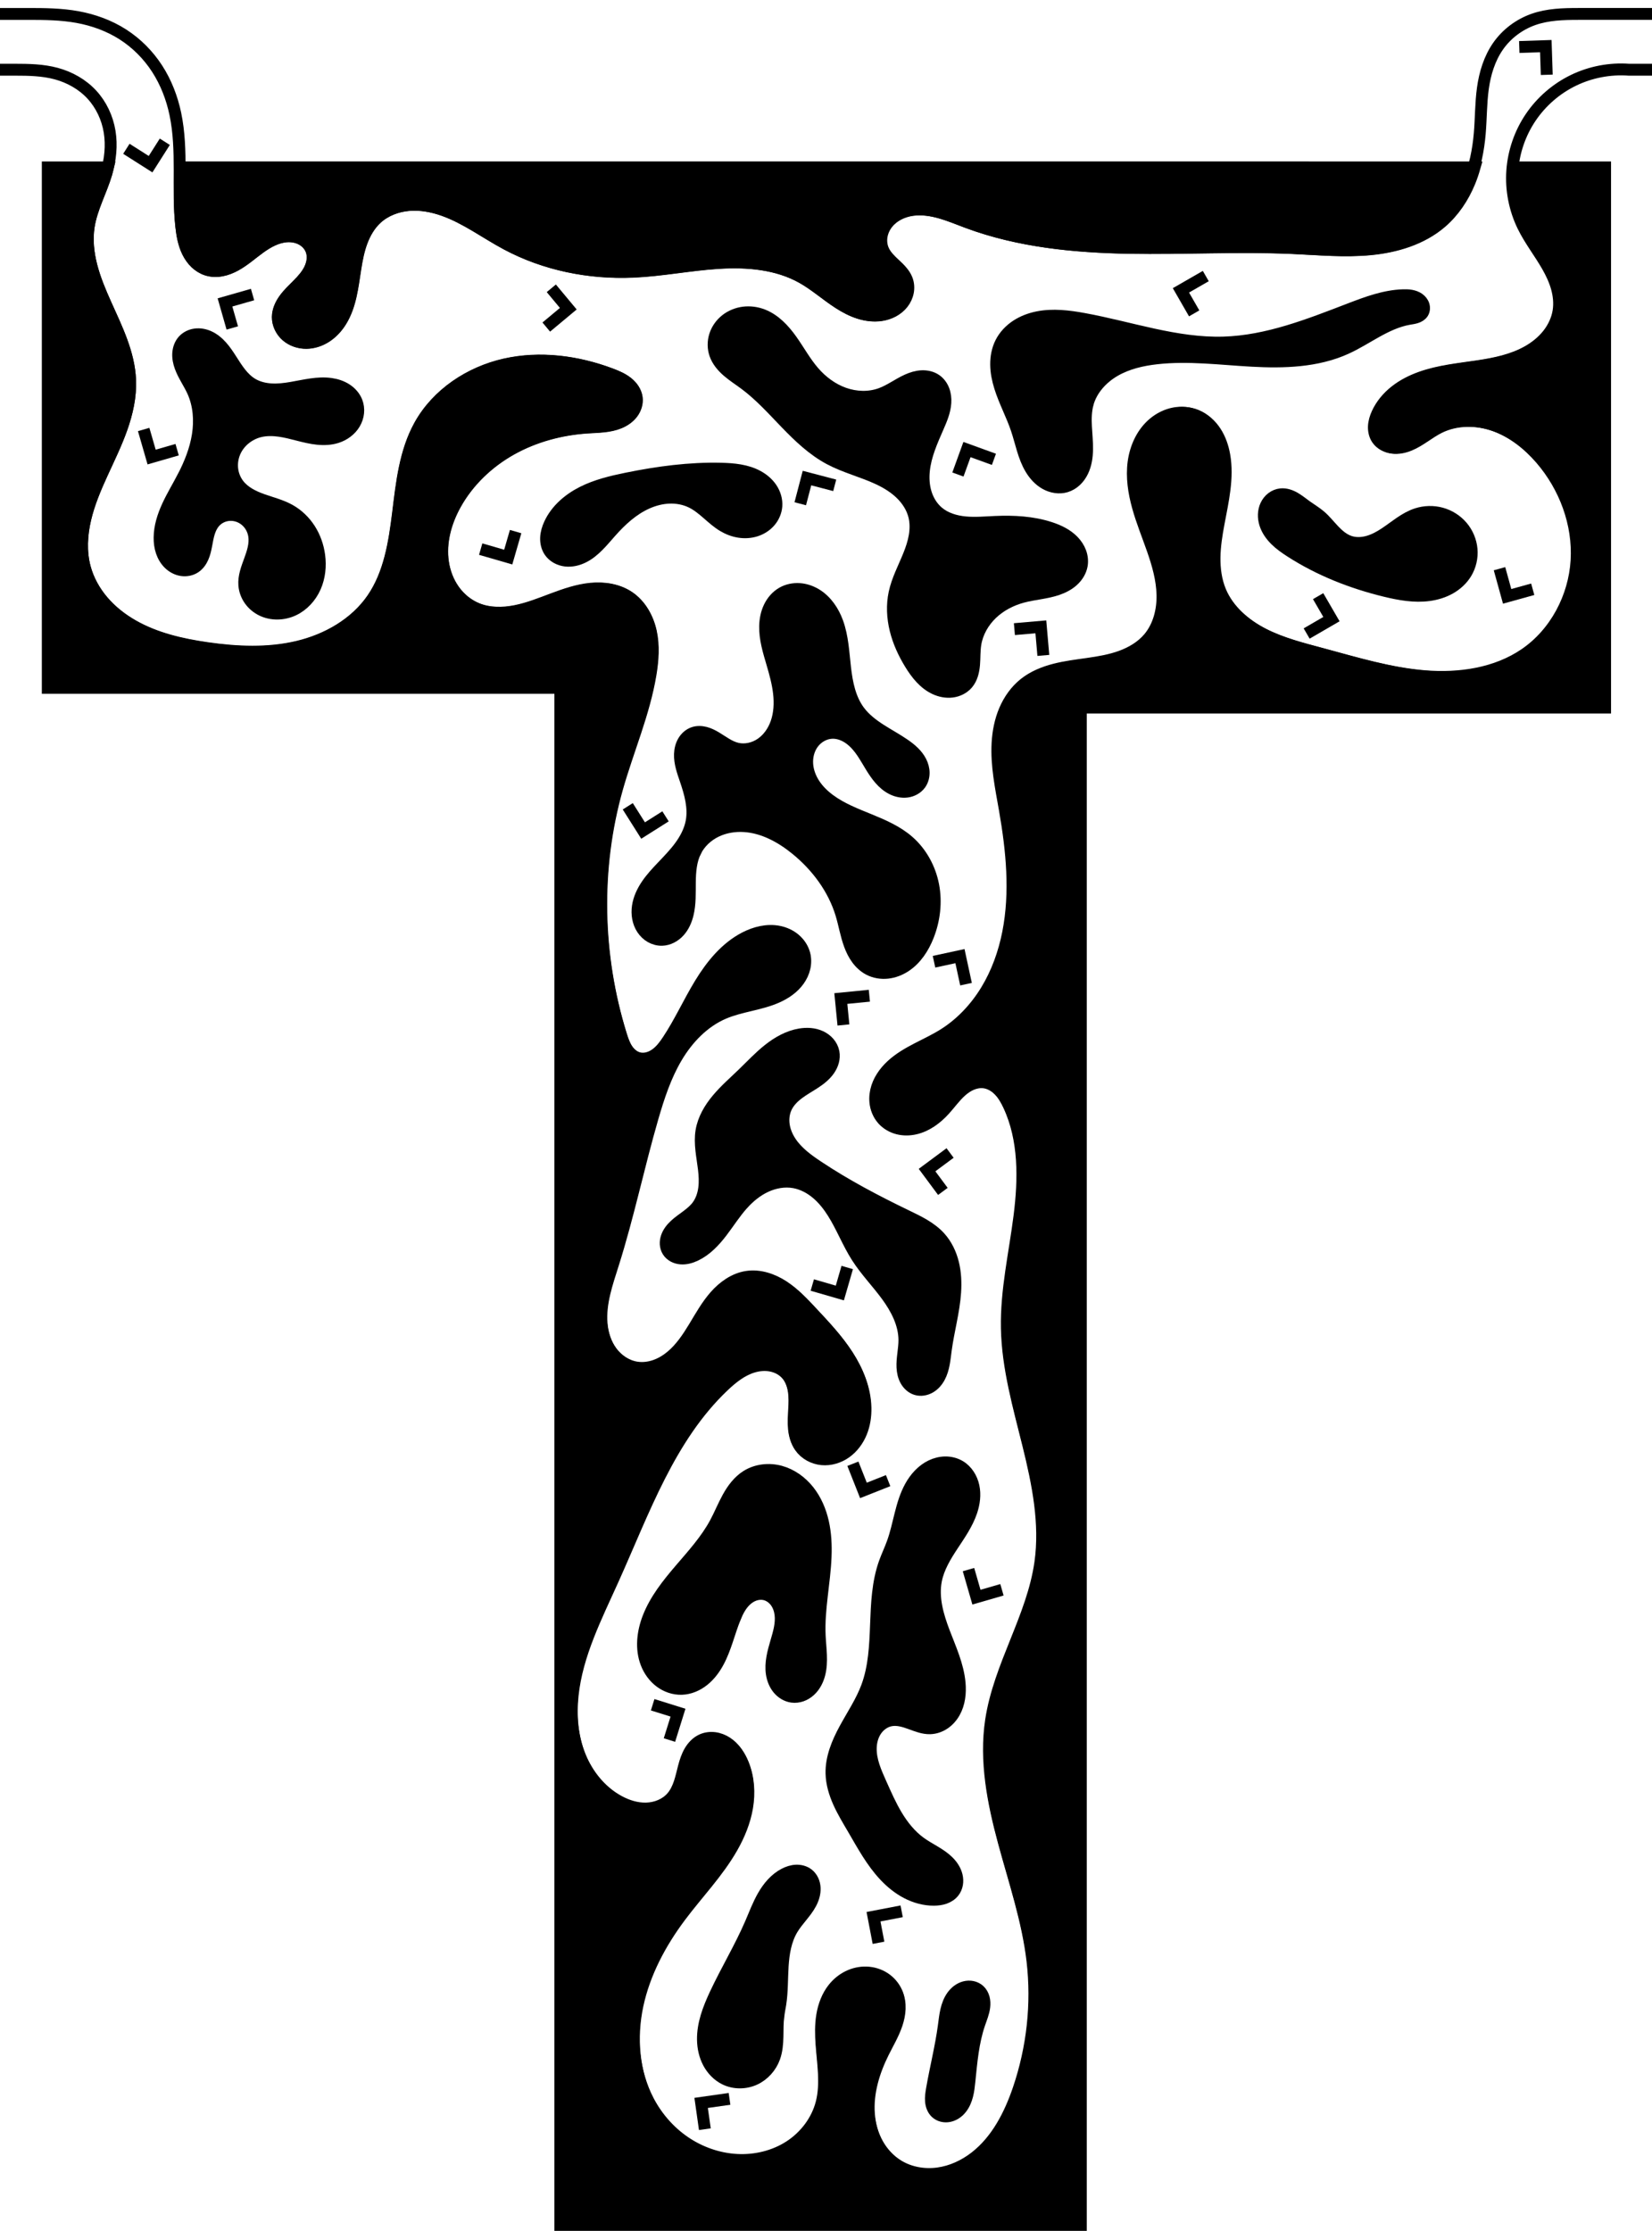 <?xml version="1.0" encoding="UTF-8" standalone="no"?>
<!-- Created with Inkscape (http://www.inkscape.org/) -->

<svg
   xmlns:dc="http://purl.org/dc/elements/1.1/"
   xmlns:cc="http://creativecommons.org/ns#"
   xmlns:rdf="http://www.w3.org/1999/02/22-rdf-syntax-ns#"
   xmlns:svg="http://www.w3.org/2000/svg"
   xmlns="http://www.w3.org/2000/svg"
   xmlns:sodipodi="http://sodipodi.sourceforge.net/DTD/sodipodi-0.dtd"
   xmlns:inkscape="http://www.inkscape.org/namespaces/inkscape"
   width="592.624"
   height="800"
   viewBox="0 0 555.585 750"
   id="svg2"
   version="1.1"
   inkscape:version="0.92.3 (2405546, 2018-03-11)"
   sodipodi:docname="t.svg"
   inkscape:export-filename="C:\Users\zvi\Documents\Mazesplace\Mazes\Alphabet Maze Set\T\T (l).png"
   inkscape:export-xdpi="500"
   inkscape:export-ydpi="500">
  <defs
     id="defs4">
    <inkscape:path-effect
       effect="spiro"
       id="path-effect4742"
       is_visible="true" />
    <inkscape:path-effect
       effect="spiro"
       id="path-effect4738"
       is_visible="true" />
    <inkscape:path-effect
       effect="spiro"
       id="path-effect4734"
       is_visible="true" />
    <inkscape:path-effect
       effect="spiro"
       id="path-effect4730"
       is_visible="true" />
    <inkscape:path-effect
       effect="spiro"
       id="path-effect4726"
       is_visible="true" />
    <inkscape:path-effect
       effect="spiro"
       id="path-effect4722"
       is_visible="true" />
    <inkscape:path-effect
       effect="spiro"
       id="path-effect4718"
       is_visible="true" />
    <inkscape:path-effect
       effect="spiro"
       id="path-effect4714"
       is_visible="true" />
    <inkscape:path-effect
       effect="spiro"
       id="path-effect4710"
       is_visible="true" />
    <inkscape:path-effect
       effect="spiro"
       id="path-effect4706"
       is_visible="true" />
    <inkscape:path-effect
       effect="spiro"
       id="path-effect4702"
       is_visible="true" />
    <inkscape:path-effect
       effect="spiro"
       id="path-effect4698"
       is_visible="true" />
    <inkscape:path-effect
       effect="spiro"
       id="path-effect4694"
       is_visible="true" />
    <inkscape:path-effect
       effect="spiro"
       id="path-effect4769"
       is_visible="true" />
    <inkscape:path-effect
       effect="spiro"
       id="path-effect4765"
       is_visible="true" />
    <inkscape:path-effect
       effect="spiro"
       id="path-effect4761"
       is_visible="true" />
    <inkscape:path-effect
       effect="spiro"
       id="path-effect4757"
       is_visible="true" />
    <inkscape:path-effect
       effect="spiro"
       id="path-effect4749"
       is_visible="true" />
    <inkscape:path-effect
       effect="spiro"
       id="path-effect4745"
       is_visible="true" />
    <inkscape:path-effect
       effect="spiro"
       id="path-effect4741"
       is_visible="true" />
    <inkscape:path-effect
       effect="spiro"
       id="path-effect4737"
       is_visible="true" />
    <inkscape:path-effect
       effect="spiro"
       id="path-effect4733"
       is_visible="true" />
    <inkscape:path-effect
       effect="spiro"
       id="path-effect4729"
       is_visible="true" />
    <inkscape:path-effect
       effect="spiro"
       id="path-effect4725"
       is_visible="true" />
    <inkscape:path-effect
       effect="spiro"
       id="path-effect4717"
       is_visible="true" />
    <inkscape:path-effect
       effect="spiro"
       id="path-effect4713"
       is_visible="true" />
    <inkscape:path-effect
       effect="spiro"
       id="path-effect4709"
       is_visible="true" />
    <inkscape:path-effect
       effect="spiro"
       id="path-effect4705"
       is_visible="true" />
    <inkscape:path-effect
       effect="spiro"
       id="path-effect4701"
       is_visible="true" />
    <inkscape:path-effect
       effect="spiro"
       id="path-effect4697"
       is_visible="true" />
    <inkscape:path-effect
       effect="spiro"
       id="path-effect4693"
       is_visible="true" />
    <inkscape:path-effect
       effect="spiro"
       id="path-effect4689"
       is_visible="true" />
    <inkscape:path-effect
       effect="spiro"
       id="path-effect4685"
       is_visible="true" />
    <inkscape:path-effect
       effect="spiro"
       id="path-effect4681"
       is_visible="true" />
    <inkscape:path-effect
       effect="spiro"
       id="path-effect4677"
       is_visible="true" />
    <inkscape:path-effect
       effect="spiro"
       id="path-effect4673"
       is_visible="true" />
    <inkscape:path-effect
       effect="spiro"
       id="path-effect4669"
       is_visible="true" />
    <inkscape:path-effect
       effect="spiro"
       id="path-effect4665"
       is_visible="true" />
    <inkscape:path-effect
       effect="spiro"
       id="path-effect4688"
       is_visible="true" />
    <inkscape:path-effect
       effect="spiro"
       id="path-effect4684"
       is_visible="true" />
    <inkscape:path-effect
       effect="spiro"
       id="path-effect4680"
       is_visible="true" />
    <inkscape:path-effect
       effect="spiro"
       id="path-effect4676"
       is_visible="true" />
    <inkscape:path-effect
       effect="spiro"
       id="path-effect4672"
       is_visible="true" />
    <inkscape:path-effect
       effect="spiro"
       id="path-effect4668"
       is_visible="true" />
    <inkscape:path-effect
       effect="spiro"
       id="path-effect4664"
       is_visible="true" />
    <inkscape:path-effect
       effect="spiro"
       id="path-effect4660"
       is_visible="true" />
    <inkscape:path-effect
       effect="spiro"
       id="path-effect4656"
       is_visible="true" />
    <inkscape:path-effect
       effect="spiro"
       id="path-effect4652"
       is_visible="true" />
    <inkscape:path-effect
       effect="spiro"
       id="path-effect4648"
       is_visible="true" />
    <inkscape:path-effect
       effect="spiro"
       id="path-effect4643"
       is_visible="true" />
    <inkscape:path-effect
       effect="spiro"
       id="path-effect4637"
       is_visible="true" />
    <inkscape:path-effect
       effect="spiro"
       id="path-effect4691"
       is_visible="true" />
    <inkscape:path-effect
       effect="spiro"
       id="path-effect4687"
       is_visible="true" />
    <inkscape:path-effect
       effect="spiro"
       id="path-effect4683"
       is_visible="true" />
    <inkscape:path-effect
       effect="spiro"
       id="path-effect4679"
       is_visible="true" />
    <inkscape:path-effect
       effect="spiro"
       id="path-effect4671"
       is_visible="true" />
    <inkscape:path-effect
       effect="spiro"
       id="path-effect4667"
       is_visible="true" />
    <inkscape:path-effect
       effect="spiro"
       id="path-effect4663"
       is_visible="true" />
    <inkscape:path-effect
       effect="spiro"
       id="path-effect4659"
       is_visible="true" />
    <inkscape:path-effect
       effect="spiro"
       id="path-effect4655"
       is_visible="true" />
    <inkscape:path-effect
       effect="spiro"
       id="path-effect4651"
       is_visible="true" />
    <inkscape:path-effect
       effect="spiro"
       id="path-effect4647"
       is_visible="true" />
    <inkscape:path-effect
       effect="spiro"
       id="path-effect4686"
       is_visible="true" />
    <inkscape:path-effect
       effect="spiro"
       id="path-effect4682"
       is_visible="true" />
    <inkscape:path-effect
       effect="spiro"
       id="path-effect4678"
       is_visible="true" />
    <inkscape:path-effect
       effect="spiro"
       id="path-effect4674"
       is_visible="true" />
    <inkscape:path-effect
       effect="spiro"
       id="path-effect4670"
       is_visible="true" />
    <inkscape:path-effect
       effect="spiro"
       id="path-effect4666"
       is_visible="true" />
    <inkscape:path-effect
       effect="spiro"
       id="path-effect4662"
       is_visible="true" />
    <inkscape:path-effect
       effect="spiro"
       id="path-effect4658"
       is_visible="true" />
    <inkscape:path-effect
       effect="spiro"
       id="path-effect4654"
       is_visible="true" />
    <inkscape:path-effect
       effect="spiro"
       id="path-effect4650"
       is_visible="true" />
    <inkscape:path-effect
       effect="spiro"
       id="path-effect4646"
       is_visible="true" />
    <inkscape:path-effect
       effect="spiro"
       id="path-effect4642"
       is_visible="true" />
    <inkscape:path-effect
       effect="spiro"
       id="path-effect4638"
       is_visible="true" />
    <inkscape:path-effect
       effect="spiro"
       id="path-effect4634"
       is_visible="true" />
    <inkscape:path-effect
       effect="spiro"
       id="path-effect4630"
       is_visible="true" />
    <inkscape:path-effect
       effect="spiro"
       id="path-effect4626"
       is_visible="true" />
    <inkscape:path-effect
       effect="spiro"
       id="path-effect4622"
       is_visible="true" />
    <inkscape:path-effect
       effect="spiro"
       id="path-effect4618"
       is_visible="true" />
    <inkscape:path-effect
       effect="spiro"
       id="path-effect4614"
       is_visible="true" />
    <inkscape:path-effect
       effect="spiro"
       id="path-effect4872"
       is_visible="true" />
    <inkscape:path-effect
       effect="spiro"
       id="path-effect4661"
       is_visible="true" />
    <inkscape:path-effect
       effect="spiro"
       id="path-effect4657"
       is_visible="true" />
    <inkscape:path-effect
       effect="spiro"
       id="path-effect4653"
       is_visible="true" />
    <inkscape:path-effect
       effect="spiro"
       id="path-effect4649"
       is_visible="true" />
    <inkscape:path-effect
       effect="spiro"
       id="path-effect4645"
       is_visible="true" />
    <inkscape:path-effect
       effect="spiro"
       id="path-effect4641"
       is_visible="true" />
    <inkscape:path-effect
       effect="spiro"
       id="path-effect4633"
       is_visible="true" />
    <inkscape:path-effect
       effect="spiro"
       id="path-effect4629"
       is_visible="true" />
    <inkscape:path-effect
       effect="spiro"
       id="path-effect4625"
       is_visible="true" />
    <inkscape:path-effect
       effect="spiro"
       id="path-effect4621"
       is_visible="true" />
    <inkscape:path-effect
       effect="spiro"
       id="path-effect4617"
       is_visible="true" />
    <inkscape:path-effect
       effect="spiro"
       id="path-effect4613"
       is_visible="true" />
    <inkscape:path-effect
       effect="spiro"
       id="path-effect4605"
       is_visible="true" />
    <inkscape:path-effect
       effect="spiro"
       id="path-effect4601"
       is_visible="true" />
    <inkscape:path-effect
       effect="spiro"
       id="path-effect4597"
       is_visible="true" />
    <inkscape:path-effect
       effect="spiro"
       id="path-effect4821"
       is_visible="true" />
    <inkscape:path-effect
       effect="spiro"
       id="path-effect4640"
       is_visible="true" />
    <inkscape:path-effect
       effect="spiro"
       id="path-effect4636"
       is_visible="true" />
    <inkscape:path-effect
       effect="spiro"
       id="path-effect4632"
       is_visible="true" />
    <inkscape:path-effect
       effect="spiro"
       id="path-effect4628"
       is_visible="true" />
    <inkscape:path-effect
       effect="spiro"
       id="path-effect4624"
       is_visible="true" />
    <inkscape:path-effect
       effect="spiro"
       id="path-effect4620"
       is_visible="true" />
    <inkscape:path-effect
       effect="spiro"
       id="path-effect4616"
       is_visible="true" />
    <inkscape:path-effect
       effect="spiro"
       id="path-effect4612"
       is_visible="true" />
    <inkscape:path-effect
       effect="spiro"
       id="path-effect4608"
       is_visible="true" />
    <inkscape:path-effect
       effect="spiro"
       id="path-effect4604"
       is_visible="true" />
    <inkscape:path-effect
       effect="spiro"
       id="path-effect4600"
       is_visible="true" />
    <inkscape:path-effect
       effect="spiro"
       id="path-effect4596"
       is_visible="true" />
    <inkscape:path-effect
       effect="spiro"
       id="path-effect4592"
       is_visible="true" />
    <inkscape:path-effect
       effect="spiro"
       id="path-effect4588"
       is_visible="true" />
    <inkscape:path-effect
       effect="spiro"
       id="path-effect4584"
       is_visible="true" />
    <inkscape:path-effect
       effect="spiro"
       id="path-effect4580"
       is_visible="true" />
    <inkscape:path-effect
       effect="spiro"
       id="path-effect4576"
       is_visible="true" />
    <inkscape:path-effect
       effect="spiro"
       id="path-effect4572"
       is_visible="true" />
    <inkscape:path-effect
       effect="spiro"
       id="path-effect4568"
       is_visible="true" />
    <inkscape:path-effect
       effect="spiro"
       id="path-effect4564"
       is_visible="true" />
    <inkscape:path-effect
       effect="spiro"
       id="path-effect4813"
       is_visible="true" />
    <inkscape:path-effect
       effect="spiro"
       id="path-effect4635"
       is_visible="true" />
    <inkscape:path-effect
       effect="spiro"
       id="path-effect4631"
       is_visible="true" />
    <inkscape:path-effect
       effect="spiro"
       id="path-effect4627"
       is_visible="true" />
    <inkscape:path-effect
       effect="spiro"
       id="path-effect4623"
       is_visible="true" />
    <inkscape:path-effect
       effect="spiro"
       id="path-effect4619"
       is_visible="true" />
    <inkscape:path-effect
       effect="spiro"
       id="path-effect4615"
       is_visible="true" />
    <inkscape:path-effect
       effect="spiro"
       id="path-effect4611"
       is_visible="true" />
    <inkscape:path-effect
       effect="spiro"
       id="path-effect4607"
       is_visible="true" />
    <inkscape:path-effect
       effect="spiro"
       id="path-effect4595"
       is_visible="true" />
    <inkscape:path-effect
       effect="spiro"
       id="path-effect4591"
       is_visible="true" />
    <inkscape:path-effect
       effect="spiro"
       id="path-effect4587"
       is_visible="true" />
    <inkscape:path-effect
       effect="spiro"
       id="path-effect4583"
       is_visible="true" />
    <inkscape:path-effect
       effect="spiro"
       id="path-effect4579"
       is_visible="true" />
    <inkscape:path-effect
       effect="spiro"
       id="path-effect4574"
       is_visible="true" />
    <clipPath
       clipPathUnits="userSpaceOnUse"
       id="clipPath4150">
      <rect
         style="opacity:1;fill:#000000;fill-opacity:1;fill-rule:evenodd;stroke:none;stroke-width:4;stroke-linecap:round;stroke-linejoin:round;stroke-miterlimit:4;stroke-dasharray:none;stroke-dashoffset:2.4;stroke-opacity:1"
         id="rect4152"
         width="694.286"
         height="822.857"
         x="-62.857"
         y="75.219"
         transform="rotate(90)" />
    </clipPath>
    <clipPath
       clipPathUnits="userSpaceOnUse"
       id="clipPath4194">
      <rect
         style="opacity:1;fill:#000000;fill-opacity:1;fill-rule:evenodd;stroke:none;stroke-width:4;stroke-linecap:round;stroke-linejoin:round;stroke-miterlimit:4;stroke-dasharray:none;stroke-dashoffset:2.4;stroke-opacity:1"
         id="rect4196"
         width="652.559"
         height="800.041"
         x="54.548"
         y="98.778"
         transform="rotate(90)" />
    </clipPath>
    <clipPath
       clipPathUnits="userSpaceOnUse"
       id="clipPath8848">
      <rect
         style="opacity:1;fill:#b0c836;fill-opacity:1;fill-rule:evenodd;stroke:none;stroke-width:4;stroke-linecap:round;stroke-linejoin:round;stroke-miterlimit:4;stroke-dasharray:none;stroke-dashoffset:2.4;stroke-opacity:1"
         id="rect8850"
         width="256.662"
         height="167.817"
         x="541.528"
         y="194.943" />
    </clipPath>
    <filter
       style="color-interpolation-filters:sRGB"
       inkscape:label="Lightness-Contrast"
       id="filter4634">
      <feColorMatrix
         values="2.406 0 0 0.214 -0.703 0 2.406 0 0.214 -0.703 0 0 2.406 0.214 -0.703 0 0 0 1 0"
         id="feColorMatrix4632" />
    </filter>
    <clipPath
       clipPathUnits="userSpaceOnUse"
       id="clipPath4682">
      <rect
         y="115.27"
         x="114.589"
         height="808.053"
         width="627.7"
         id="rect4684"
         style="opacity:1;fill:none;fill-opacity:1;fill-rule:evenodd;stroke:#000000;stroke-width:20.733;stroke-linecap:square;stroke-linejoin:miter;stroke-miterlimit:4;stroke-dasharray:none;stroke-dashoffset:0;stroke-opacity:1;paint-order:normal"
         transform="rotate(-90)" />
    </clipPath>
    <clipPath
       clipPathUnits="userSpaceOnUse"
       id="clipPath1016">
      <rect
         style="fill:#000000;fill-opacity:0.533;stroke:none;stroke-width:4.482;stroke-linecap:round;stroke-linejoin:miter;stroke-miterlimit:4;stroke-dasharray:none;stroke-dashoffset:0;stroke-opacity:1;paint-order:normal"
         id="rect1018"
         width="555.585"
         height="750"
         x="128.406"
         y="120.07" />
    </clipPath>
    <inkscape:path-effect
       effect="spiro"
       id="path-effect4694-9"
       is_visible="true" />
    <clipPath
       clipPathUnits="userSpaceOnUse"
       id="clipPath1045">
      <rect
         style="opacity:0.605;fill:#000000;fill-opacity:1;stroke:none;stroke-width:4.482;stroke-linecap:round;stroke-linejoin:miter;stroke-miterlimit:4;stroke-dasharray:none;stroke-dashoffset:0;stroke-opacity:1;paint-order:normal"
         id="rect1047"
         width="555.585"
         height="750"
         x="128.406"
         y="120.07" />
    </clipPath>
  </defs>
  <sodipodi:namedview
     id="base"
     pagecolor="#ffffff"
     bordercolor="#666666"
     borderopacity="1.0"
     inkscape:pageopacity="0.0"
     inkscape:pageshadow="2"
     inkscape:zoom="0.70737053"
     inkscape:cx="480.12686"
     inkscape:cy="345.92847"
     inkscape:document-units="px"
     inkscape:current-layer="layer2"
     showgrid="false"
     units="px"
     inkscape:window-width="1680"
     inkscape:window-height="987"
     inkscape:window-x="3832"
     inkscape:window-y="288"
     inkscape:window-maximized="1"
     fit-margin-top="0"
     fit-margin-left="15"
     fit-margin-right="15"
     fit-margin-bottom="0"
     inkscape:snap-global="true"
     borderlayer="true"
     inkscape:snap-page="true"
     inkscape:snap-smooth-nodes="true" />
  <g
     inkscape:groupmode="layer"
     id="layer2"
     inkscape:label="Layer 2"
     style="display:inline"
     transform="translate(-128.406,-120.07)">
    <g
       id="g1043"
       clip-path="url(#clipPath1045)">
      <path
         inkscape:connector-curvature="0"
         id="path4686"
         transform="matrix(0.938,0,0,0.938,128.406,120.07)"
         d="M 17.133,60 V 246.529 H 200.912 V 797.867 H 387.52 V 253.598 h 187.971 V 60 h -32.193 -0.656 c -0.043,0.414 -0.1,0.827 -0.129,1.242 -0.478,6.819 0.876,13.758 3.879,19.898 2.465,5.041 5.982,9.489 8.758,14.365 1.388,2.438 2.594,4.997 3.35,7.699 0.756,2.702 1.052,5.559 0.615,8.33 -0.488,3.101 -1.889,6.027 -3.844,8.482 -1.955,2.456 -4.453,4.451 -7.184,5.998 -5.462,3.094 -11.745,4.38 -17.953,5.311 -6.873,1.03 -13.872,1.693 -20.42,4.023 -3.274,1.165 -6.42,2.751 -9.15,4.9 -2.731,2.149 -5.039,4.878 -6.479,8.041 -0.664,1.459 -1.144,3.02 -1.211,4.621 -0.067,1.601 0.301,3.249 1.211,4.568 1.172,1.699 3.167,2.726 5.213,2.99 2.046,0.265 4.136,-0.175 6.045,-0.957 3.819,-1.565 6.96,-4.437 10.654,-6.275 6.183,-3.076 13.646,-3.018 20.146,-0.688 6.501,2.33 12.094,6.773 16.609,11.998 8.636,9.993 13.604,23.275 12.812,36.459 -0.792,13.184 -7.567,26.057 -18.467,33.518 -10.359,7.091 -23.546,8.991 -36.059,7.975 -12.512,-1.017 -24.626,-4.711 -36.748,-7.975 -7.212,-1.942 -14.532,-3.763 -21.188,-7.154 -6.655,-3.391 -12.698,-8.569 -15.568,-15.465 -1.581,-3.799 -2.138,-7.964 -2.084,-12.078 0.054,-4.114 0.705,-8.198 1.463,-12.242 1.517,-8.088 3.48,-16.35 2.035,-24.451 -0.527,-2.955 -1.518,-5.855 -3.16,-8.367 -1.642,-2.512 -3.961,-4.623 -6.734,-5.77 -2.492,-1.03 -5.293,-1.254 -7.939,-0.736 -2.646,0.517 -5.133,1.762 -7.207,3.484 -4.148,3.445 -6.537,8.696 -7.252,14.041 -0.714,5.345 0.123,10.794 1.57,15.988 1.448,5.194 3.498,10.197 5.277,15.287 1.836,5.252 3.399,10.683 3.52,16.246 0.12,5.563 -1.329,11.324 -4.934,15.562 -2.608,3.067 -6.199,5.18 -9.984,6.553 -3.785,1.373 -7.784,2.049 -11.77,2.621 -3.986,0.572 -7.997,1.049 -11.898,2.045 -3.901,0.996 -7.723,2.539 -10.879,5.039 -3.152,2.497 -5.544,5.885 -7.117,9.586 -1.573,3.701 -2.35,7.71 -2.578,11.725 -0.456,8.03 1.244,16.003 2.627,23.926 2.544,14.575 4.034,29.599 1.176,44.115 -1.429,7.258 -3.954,14.335 -7.797,20.656 -3.843,6.321 -9.026,11.874 -15.291,15.809 -6.141,3.857 -13.307,6.185 -18.652,11.086 -2.672,2.451 -4.836,5.573 -5.627,9.111 -0.395,1.769 -0.44,3.625 -0.055,5.396 0.385,1.772 1.207,3.455 2.422,4.801 1.399,1.549 3.296,2.62 5.32,3.127 2.025,0.507 4.17,0.465 6.203,-0.01 4.065,-0.95 7.576,-3.565 10.389,-6.65 2.023,-2.219 3.756,-4.713 5.994,-6.715 1.119,-1.001 2.365,-1.875 3.746,-2.463 1.381,-0.588 2.904,-0.882 4.396,-0.719 2.169,0.238 4.154,1.431 5.668,3.002 1.514,1.571 2.599,3.503 3.521,5.48 5.7,12.221 5.515,26.347 3.82,39.725 -1.694,13.377 -4.788,26.667 -4.527,40.148 0.275,14.232 4.276,28.086 7.699,41.902 3.423,13.817 6.31,28.119 4.316,42.213 -2.772,19.602 -14.713,36.972 -17.67,56.547 -2.192,14.514 0.703,29.306 4.529,43.477 3.826,14.171 8.614,28.178 10.314,42.758 1.799,15.426 0.046,31.24 -4.949,45.945 -3.157,9.293 -7.84,18.456 -15.594,24.473 -3.877,3.008 -8.48,5.149 -13.342,5.816 -4.862,0.667 -9.977,-0.193 -14.182,-2.723 -3.253,-1.958 -5.899,-4.867 -7.711,-8.203 -1.812,-3.337 -2.807,-7.09 -3.08,-10.877 -0.546,-7.574 1.756,-15.116 5.137,-21.916 1.673,-3.366 3.624,-6.618 4.824,-10.18 0.6,-1.781 1.008,-3.637 1.074,-5.516 0.067,-1.878 -0.216,-3.78 -0.951,-5.51 -0.889,-2.092 -2.436,-3.891 -4.342,-5.129 -1.906,-1.238 -4.16,-1.917 -6.432,-1.994 -2.271,-0.077 -4.555,0.442 -6.594,1.445 -2.039,1.004 -3.835,2.486 -5.252,4.264 -2.184,2.741 -3.444,6.136 -4.023,9.592 -0.58,3.456 -0.509,6.989 -0.252,10.484 0.514,6.99 1.758,14.126 0.035,20.92 -1.627,6.417 -5.911,12.052 -11.469,15.65 -5.557,3.598 -12.314,5.196 -18.926,4.848 -6.656,-0.351 -13.176,-2.638 -18.689,-6.383 -5.513,-3.744 -10.019,-8.922 -13.119,-14.822 -5.515,-10.498 -6.466,-23.038 -3.99,-34.635 2.476,-11.597 8.195,-22.315 15.301,-31.809 6.191,-8.271 13.493,-15.768 18.609,-24.744 2.558,-4.488 4.551,-9.344 5.402,-14.439 0.852,-5.095 0.525,-10.445 -1.393,-15.242 -1.188,-2.971 -3.041,-5.769 -5.713,-7.529 -1.336,-0.88 -2.863,-1.485 -4.451,-1.678 -1.588,-0.193 -3.236,0.035 -4.68,0.725 -1.782,0.851 -3.186,2.367 -4.178,4.074 -0.992,1.707 -1.604,3.607 -2.109,5.516 -0.505,1.909 -0.912,3.848 -1.537,5.721 -0.625,1.873 -1.483,3.698 -2.779,5.188 -2.266,2.602 -5.752,3.964 -9.201,4.057 -3.449,0.093 -6.854,-0.991 -9.883,-2.643 -6.478,-3.532 -11.361,-9.645 -14.07,-16.508 -2.71,-6.862 -3.345,-14.432 -2.572,-21.77 1.546,-14.675 8.458,-28.143 14.521,-41.596 11.008,-24.421 20.152,-50.833 39.584,-69.271 3.113,-2.954 6.583,-5.732 10.705,-6.928 2.061,-0.598 4.26,-0.778 6.365,-0.359 2.105,0.418 4.108,1.456 5.549,3.047 1.526,1.685 2.359,3.905 2.715,6.15 0.356,2.245 0.265,4.533 0.139,6.803 -0.126,2.269 -0.285,4.55 -0.065,6.812 0.221,2.262 0.845,4.531 2.158,6.387 1.754,2.479 4.679,4.04 7.703,4.322 3.024,0.282 6.109,-0.665 8.582,-2.428 2.473,-1.763 4.346,-4.306 5.5,-7.115 1.154,-2.81 1.609,-5.879 1.541,-8.916 -0.149,-6.643 -2.755,-13.041 -6.359,-18.623 -3.604,-5.582 -8.188,-10.452 -12.727,-15.305 -3.155,-3.374 -6.343,-6.792 -10.211,-9.318 -3.868,-2.526 -8.548,-4.109 -13.113,-3.404 -4.44,0.685 -8.331,3.457 -11.309,6.822 -2.977,3.365 -5.179,7.328 -7.508,11.17 -2.328,3.842 -4.858,7.656 -8.318,10.521 -1.73,1.433 -3.685,2.614 -5.809,3.346 -2.124,0.732 -4.422,1.005 -6.641,0.654 -3.621,-0.571 -6.872,-2.807 -9.033,-5.768 -2.161,-2.961 -3.286,-6.597 -3.588,-10.25 -0.604,-7.306 1.929,-14.455 4.139,-21.445 5.444,-17.223 9.114,-34.956 14.137,-52.307 2.172,-7.502 4.628,-15.004 8.617,-21.719 3.989,-6.715 9.657,-12.655 16.83,-15.744 6.116,-2.634 13,-3.087 19.094,-5.771 3.047,-1.342 5.904,-3.283 7.85,-5.984 0.973,-1.351 1.706,-2.882 2.08,-4.504 0.374,-1.622 0.383,-3.336 -0.043,-4.945 -0.538,-2.032 -1.767,-3.857 -3.377,-5.209 -1.61,-1.352 -3.59,-2.236 -5.652,-2.645 -4.124,-0.817 -8.444,0.262 -12.176,2.199 -6.895,3.579 -11.991,9.878 -16.031,16.514 -4.041,6.635 -7.237,13.772 -11.537,20.242 -1.222,1.839 -2.562,3.653 -4.354,4.943 -0.896,0.645 -1.901,1.152 -2.973,1.42 -1.071,0.268 -2.21,0.29 -3.275,-0.002 -1.782,-0.488 -3.238,-1.826 -4.232,-3.383 -0.995,-1.557 -1.582,-3.335 -2.129,-5.1 -8.839,-28.528 -9.523,-59.611 -1.414,-88.355 3.87,-13.719 9.696,-26.932 12.016,-40.996 0.822,-4.985 1.191,-10.127 0.125,-15.066 -1.066,-4.939 -3.702,-9.689 -7.9,-12.5 -3.91,-2.618 -8.847,-3.355 -13.531,-2.902 -4.684,0.452 -9.185,2.004 -13.592,3.654 -4.407,1.65 -8.801,3.42 -13.416,4.338 -4.615,0.918 -9.534,0.938 -13.887,-0.85 -3.335,-1.37 -6.217,-3.768 -8.303,-6.709 -2.086,-2.941 -3.389,-6.408 -3.92,-9.975 -1.062,-7.133 0.954,-14.471 4.447,-20.779 4.615,-8.333 11.785,-15.148 20.104,-19.789 8.318,-4.642 17.749,-7.151 27.254,-7.777 3.875,-0.255 7.876,-0.228 11.461,-1.719 1.793,-0.746 3.453,-1.88 4.625,-3.428 1.172,-1.548 1.825,-3.53 1.586,-5.457 -0.135,-1.089 -0.548,-2.136 -1.141,-3.061 -0.592,-0.924 -1.361,-1.728 -2.221,-2.41 -1.72,-1.365 -3.774,-2.235 -5.828,-3.01 -12.073,-4.554 -25.416,-6.317 -38.004,-3.48 -12.587,2.836 -24.296,10.576 -30.559,21.857 -5.261,9.477 -6.429,20.601 -7.752,31.359 -1.323,10.759 -3.066,21.916 -9.213,30.844 -6.176,8.97 -16.3,14.712 -26.9,17.211 -10.6,2.499 -21.695,2.008 -32.475,0.459 -9.2,-1.322 -18.443,-3.46 -26.52,-8.059 -4.038,-2.299 -7.753,-5.207 -10.775,-8.736 -3.023,-3.53 -5.343,-7.692 -6.529,-12.186 -1.495,-5.661 -1.157,-11.69 0.18,-17.391 1.337,-5.701 3.641,-11.124 6.08,-16.447 2.439,-5.323 5.029,-10.594 6.979,-16.115 1.95,-5.521 3.254,-11.346 3.02,-17.197 -0.386,-9.622 -4.845,-18.53 -8.793,-27.312 C 35.886,104.569 34.011,100.109 32.803,95.449 31.594,90.788 31.066,85.897 31.809,81.14 32.845,74.503 36.271,68.498 38.17,62.054 38.37,61.376 38.547,60.69 38.711,60 h -0.541 z m 47.316,0 c 0.018,7.055 -0.186,14.142 0.58,21.141 0.347,3.173 0.913,6.377 2.336,9.234 0.711,1.429 1.635,2.76 2.789,3.863 1.154,1.103 2.541,1.975 4.064,2.453 1.705,0.535 3.545,0.566 5.301,0.234 1.755,-0.332 3.431,-1.018 4.994,-1.883 3.126,-1.729 5.8,-4.155 8.697,-6.246 2.897,-2.091 6.175,-3.901 9.742,-4.102 1.784,-0.1 3.609,0.221 5.188,1.057 1.579,0.836 2.897,2.205 3.541,3.871 0.423,1.094 0.55,2.293 0.436,3.461 -0.115,1.168 -0.466,2.304 -0.971,3.363 -1.009,2.118 -2.602,3.9 -4.25,5.57 -1.648,1.67 -3.385,3.272 -4.775,5.162 -1.39,1.89 -2.432,4.13 -2.457,6.477 -0.027,2.555 1.201,5.059 3.131,6.732 1.93,1.673 4.514,2.529 7.068,2.508 2.555,-0.021 5.07,-0.887 7.199,-2.299 2.129,-1.412 3.88,-3.355 5.221,-5.529 3.457,-5.605 4.121,-12.419 5.148,-18.924 0.514,-3.252 1.143,-6.504 2.297,-9.588 1.154,-3.084 2.859,-6.011 5.279,-8.244 3.136,-2.893 7.348,-4.476 11.6,-4.834 4.251,-0.358 8.542,0.451 12.561,1.883 8.037,2.864 14.966,8.117 22.49,12.141 13.774,7.367 29.632,10.562 45.238,9.896 10.298,-0.439 20.467,-2.508 30.754,-3.156 10.287,-0.649 21.04,0.242 30.035,5.275 4.667,2.612 8.681,6.239 13.18,9.131 2.249,1.446 4.633,2.713 7.18,3.527 2.547,0.814 5.269,1.167 7.914,0.773 2.969,-0.441 5.844,-1.881 7.697,-4.242 0.926,-1.18 1.585,-2.576 1.861,-4.051 0.276,-1.475 0.164,-3.029 -0.369,-4.432 -0.811,-2.133 -2.509,-3.787 -4.174,-5.348 -1.665,-1.56 -3.395,-3.163 -4.309,-5.254 -0.689,-1.576 -0.864,-3.362 -0.562,-5.055 0.301,-1.693 1.07,-3.291 2.15,-4.629 2.161,-2.675 5.5,-4.233 8.906,-4.705 3.407,-0.472 6.886,0.062 10.193,1.006 3.307,0.944 6.483,2.289 9.707,3.486 18.379,6.826 38.216,8.759 57.818,9.111 19.603,0.352 39.225,-0.814 58.811,0.078 9.197,0.419 18.424,1.29 27.59,0.428 9.166,-0.863 18.438,-3.62 25.424,-9.617 4.516,-3.876 7.903,-8.97 10.174,-14.471 0.708,-1.715 1.299,-3.473 1.809,-5.256 H 64.676 Z"
         style="opacity:1;vector-effect:none;fill:#000000;fill-opacity:1;stroke:#000000;stroke-width:4.267;stroke-linecap:butt;stroke-linejoin:miter;stroke-miterlimit:4;stroke-dasharray:none;stroke-dashoffset:0;stroke-opacity:1" />
      <path
         sodipodi:nodetypes="ccccssssssccssscssccscssssssccscsssscssscsccscssssscccsssssscssssssssssccccssssssssssssscsssccc"
         inkscape:original-d="m 119.12913,143.50727 h 14.24731 c 33.13327,-0.994 25.73445,27.8913 30.81394,34.73979 5.0795,6.84848 -3.97505,11.92704 -5.96399,17.89196 -1.98893,5.96493 9.27826,34.45767 13.91598,51.68791 4.63772,17.23023 -10.15993,41.96787 -15.24131,62.95321 -5.08137,20.98534 27.39111,18.11192 41.08526,27.16929 13.69415,9.05736 37.1102,-11.04536 55.6639,-16.56664 18.55369,-5.52127 10.60358,-38.87731 15.90397,-58.31456 5.30038,-19.43724 42.8533,-11.48714 64.27854,-17.2293 21.42525,-5.74216 5.74404,5.30039 8.61465,7.95199 2.87062,2.65159 -11.04348,6.62571 -16.56663,9.93998 -5.52315,3.31426 -29.59812,17.22836 -44.39859,25.84395 -14.80046,8.61559 4.86049,23.41324 7.28933,35.12126 2.42884,11.70804 34.01776,-2.65159 51.02523,-3.97599 17.00748,-1.32439 4.86049,17.22837 7.28932,25.84396 2.42884,8.61559 -7.50927,25.62212 -11.26531,38.43459 -3.75604,12.81247 0.88449,55.22118 1.32534,82.83318 0.44084,27.612 3.97693,5.30038 5.96398,7.95199 1.98706,2.6516 6.6276,-3.97693 9.93998,-5.96399 3.3124,-1.98706 17.23024,-22.97335 25.84395,-34.4586 8.61371,-11.48527 13.25425,3.53328 19.87997,5.30132 6.62572,1.76805 -18.11192,13.25237 -27.16928,19.87996 -9.05737,6.6276 -15.90304,23.41324 -23.85596,35.12127 -7.95292,11.70802 -8.8346,32.69056 -13.25331,49.03724 -4.4187,16.34669 5.30226,23.41325 7.95198,35.12127 2.64973,11.70803 24.74045,-20.32267 37.10927,-30.48261 12.36882,-10.15994 14.57958,7.95105 21.86796,11.92798 7.28838,3.97693 11.92892,21.20435 17.89196,31.80794 5.96306,10.60358 -14.57769,8.8346 -21.86795,13.2533 -7.29026,4.41871 -3.0915,-16.34668 -4.63866,-24.51861 -1.54716,-8.17194 -14.13593,2.64972 -21.20529,3.97599 -7.06937,1.32626 -24.73858,43.2932 -37.10927,64.94121 -12.37069,21.64801 1.32627,49.91986 1.98799,74.8812 0.66174,24.96133 11.92892,-0.8845 17.89198,-1.32534 5.96305,-0.44084 6.62759,-12.81246 9.93997,-19.21729 3.31239,-6.40484 9.27826,5.30039 13.91598,7.95198 4.63772,2.6516 -14.13593,34.01589 -21.20529,51.02524 -7.06937,17.00935 -7.0675,41.52609 -10.60265,62.29055 -3.53515,20.76445 19.8809,13.25238 29.81994,19.87997 9.93905,6.62759 18.99735,-12.81248 28.49462,-19.2173 9.49726,-6.40483 2.6516,-25.624 3.97599,-38.4346 1.32439,-12.81059 14.1378,0.88262 21.20529,1.32533 7.06749,0.44272 -3.0915,13.25237 -4.63866,19.87997 -1.54715,6.62759 3.53516,25.62212 5.30133,38.43459 1.76617,12.81247 26.94933,-17.23023 40.42259,-25.84396 13.47326,-8.61371 3.09338,-28.71643 4.63866,-43.07325 1.54528,-14.35681 -9.27638,-53.89772 -13.91598,-80.84518 -4.63959,-26.94745 11.04536,-35.34309 16.56664,-53.01323 5.52127,-17.67014 -7.50927,-52.5724 -11.26531,-78.85719 -3.75604,-26.28479 0.44271,-49.92173 0.66266,-74.8812 0.21996,-24.95945 -5.74216,-5.30225 -8.61465,-7.95198 -2.87248,-2.64973 -8.8346,6.18394 -13.25331,9.27732 -4.41871,3.09337 -13.69414,2.20794 -20.54263,3.31332 -6.84847,1.10539 13.69602,-18.99734 20.54263,-28.49461 6.84661,-9.49727 13.69603,-50.36351 20.54264,-75.54386 6.8466,-25.18035 4.4187,-28.27466 6.62665,-42.41059 2.20794,-14.13592 27.83288,-10.16181 41.74792,-15.2413 13.91503,-5.0795 0.88449,-19.8809 1.32533,-29.81995 0.44084,-9.93904 9.72003,-30.04177 14.57864,-45.06124 4.85861,-15.01948 6.18581,8.83459 9.27731,13.2533 3.09151,4.41871 -0.88261,30.48167 -1.32532,45.72391 -0.44272,15.24225 22.97333,14.13594 34.4586,21.20531 11.48526,7.06936 45.50396,-9.4e-4 68.25453,0 22.75058,9.3e-4 3.53516,-43.73686 5.30133,-65.60388 1.76617,-21.86703 -22.97147,-7.06937 -34.4586,-10.60265 -11.48714,-3.53328 -13.69415,2.64972 -20.54263,3.97599 -6.84848,1.32627 9.4e-4,-5.74404 0,-8.61465 -9.4e-4,-2.87061 22.53157,-10.60359 33.79594,-15.90397 11.26437,-5.30039 18.11379,-12.3707 27.16928,-18.55463 9.05549,-6.18394 -7.95105,-18.99735 -11.92798,-28.49462 -3.97693,-9.49727 35.60198,-52.63175 35.60198,-52.63175 h 40.39095 l -13.03971,-18.75 h -44.39858 c -59.97763,-1.8743 -22.08792,32.28355 -33.13328,40.23648 -11.04536,7.95292 -8.8346,19.87902 -13.25331,29.81994 -4.4187,9.94092 -33.13233,5.74216 -49.69991,8.61465 -16.56756,2.87249 -72.89225,-5.74404 -109.33979,-8.61465 -36.44753,-2.87061 -18.99547,6.18394 -28.49462,9.27732 -9.49914,3.09337 5.30227,6.62571 7.95199,9.93998 2.64972,3.31427 -5.74216,7.95105 -8.61465,11.92798 -2.87249,3.97693 -17.67014,-8.3947 -26.50662,-12.59065 -8.83647,-4.19594 -37.99188,-1.32626 -56.98922,-1.98799 -18.99735,-0.66173 -28.2728,-6.18582 -42.4106,-9.27732 -14.1378,-3.0915 -29.15633,-5.74404 -43.73591,-8.61465 -14.57958,-2.87061 -7.95105,22.97147 -11.92798,34.45861 -3.97693,11.48713 -14.13593,-0.8845 -21.20529,-1.32534 -7.06937,-0.44084 7.51114,-15.02135 11.2653,-22.53062 3.75418,-7.50927 -23.41323,4.41683 -35.12126,6.62665 -11.70803,2.20982 -5.74216,-9.72003 -8.61465,-14.57864 -2.87249,-4.85861 -1.32439,-25.18222 -1.988,-37.77193 -0.6636,-12.5897 26.513,-37.25448 -49.36219,-33.60982 h -26.84433 z"
         inkscape:path-effect="#path-effect4694"
         inkscape:connector-curvature="0"
         id="path4692"
         d="m 119.129,143.507 h 14.247 c 4.686,0 9.428,0.084 13.951,1.309 4.523,1.225 8.767,3.605 11.949,7.044 3.182,3.44 5.244,7.865 5.998,12.49 0.754,4.625 0.24,9.402 -1.084,13.897 -1.78,6.041 -4.992,11.67 -5.964,17.892 -0.696,4.46 -0.2,9.045 0.933,13.414 1.133,4.369 2.889,8.55 4.74,12.667 3.701,8.234 7.881,16.586 8.243,25.607 0.22,5.485 -1.003,10.946 -2.831,16.122 -1.828,5.176 -4.255,10.116 -6.541,15.107 -2.286,4.991 -4.447,10.076 -5.701,15.42 -1.254,5.345 -1.57,10.996 -0.168,16.304 1.112,4.212 3.288,8.114 6.122,11.423 2.834,3.309 6.316,6.035 10.102,8.191 7.572,4.311 16.237,6.316 24.861,7.556 10.106,1.452 20.508,1.912 30.445,-0.431 9.937,-2.342 19.429,-7.727 25.219,-16.136 5.763,-8.37 7.398,-18.829 8.638,-28.916 1.24,-10.086 2.334,-20.514 7.266,-29.399 5.871,-10.576 16.849,-17.833 28.65,-20.492 11.801,-2.659 24.31,-1.006 35.628,3.263 1.926,0.726 3.851,1.543 5.463,2.822 0.806,0.64 1.528,1.393 2.083,2.26 0.555,0.867 0.942,1.848 1.068,2.87 0.224,1.806 -0.388,3.663 -1.486,5.114 -1.099,1.451 -2.655,2.516 -4.335,3.215 -3.361,1.398 -7.112,1.372 -10.745,1.611 -8.911,0.588 -17.753,2.94 -25.552,7.291 -7.798,4.351 -14.52,10.741 -18.847,18.553 -3.275,5.914 -5.165,12.793 -4.169,19.48 0.498,3.343 1.72,6.595 3.675,9.352 1.956,2.757 4.656,5.006 7.783,6.29 4.081,1.676 8.693,1.657 13.02,0.797 4.327,-0.861 8.446,-2.519 12.577,-4.067 4.131,-1.547 8.351,-3.002 12.742,-3.426 4.391,-0.424 9.02,0.266 12.686,2.72 3.936,2.635 6.407,7.088 7.406,11.718 0.999,4.63 0.654,9.452 -0.117,14.126 -2.174,13.185 -7.637,25.573 -11.265,38.435 -7.602,26.948 -6.962,56.088 1.325,82.833 0.513,1.655 1.063,3.321 1.996,4.781 0.932,1.46 2.298,2.713 3.968,3.171 0.998,0.274 2.067,0.252 3.072,7.7e-4 1.004,-0.251 1.946,-0.725 2.786,-1.33 1.68,-1.21 2.937,-2.91 4.083,-4.634 4.031,-6.066 7.028,-12.757 10.816,-18.977 3.788,-6.221 8.563,-12.126 15.028,-15.481 3.499,-1.816 7.549,-2.828 11.416,-2.063 1.933,0.383 3.789,1.212 5.299,2.48 1.509,1.267 2.66,2.979 3.165,4.884 0.4,1.509 0.392,3.115 0.041,4.636 -0.351,1.521 -1.038,2.956 -1.95,4.222 -1.824,2.533 -4.502,4.351 -7.359,5.61 -5.713,2.517 -12.168,2.943 -17.901,5.412 -6.725,2.896 -12.038,8.465 -15.778,14.76 -3.74,6.295 -6.042,13.328 -8.078,20.361 -4.709,16.266 -8.15,32.89 -13.253,49.037 -2.071,6.553 -4.446,13.256 -3.88,20.105 0.283,3.425 1.338,6.833 3.364,9.609 2.026,2.776 5.073,4.871 8.468,5.407 2.08,0.328 4.234,0.072 6.225,-0.614 1.991,-0.686 3.824,-1.792 5.446,-3.136 3.244,-2.686 5.617,-6.262 7.8,-9.864 2.183,-3.602 4.246,-7.317 7.037,-10.472 2.791,-3.155 6.439,-5.755 10.602,-6.397 4.28,-0.66 8.669,0.824 12.295,3.193 3.626,2.368 6.615,5.572 9.573,8.735 4.255,4.55 8.552,9.115 11.93,14.348 3.379,5.233 5.822,11.232 5.962,17.46 0.064,2.847 -0.362,5.724 -1.444,8.358 -1.082,2.634 -2.837,5.017 -5.156,6.67 -2.319,1.653 -5.212,2.541 -8.047,2.277 -2.835,-0.264 -5.577,-1.727 -7.221,-4.052 -1.231,-1.74 -1.817,-3.867 -2.024,-5.988 -0.207,-2.121 -0.057,-4.258 0.062,-6.386 0.118,-2.128 0.204,-4.274 -0.13,-6.379 -0.334,-2.105 -1.116,-4.186 -2.547,-5.766 -1.35,-1.491 -3.228,-2.464 -5.201,-2.856 -1.973,-0.392 -4.036,-0.223 -5.969,0.337 -3.864,1.121 -7.117,3.725 -10.036,6.495 -18.217,17.286 -26.789,42.046 -37.109,64.941 -5.685,12.612 -12.164,25.239 -13.613,38.997 -0.725,6.879 -0.129,13.975 2.411,20.408 2.54,6.433 7.117,12.165 13.19,15.476 2.84,1.548 6.032,2.565 9.265,2.478 3.233,-0.087 6.503,-1.364 8.627,-3.803 1.216,-1.396 2.018,-3.108 2.604,-4.864 0.586,-1.756 0.969,-3.572 1.443,-5.362 0.474,-1.79 1.046,-3.571 1.976,-5.172 0.93,-1.601 2.246,-3.021 3.917,-3.819 1.353,-0.647 2.898,-0.86 4.387,-0.679 1.489,0.181 2.921,0.748 4.173,1.573 2.505,1.65 4.242,4.273 5.355,7.058 1.797,4.497 2.104,9.513 1.305,14.289 -0.798,4.777 -2.666,9.33 -5.065,13.537 -4.796,8.415 -11.642,15.445 -17.446,23.199 -6.662,8.9 -12.022,18.949 -14.344,29.821 -2.321,10.872 -1.43,22.628 3.741,32.47 2.906,5.531 7.13,10.386 12.299,13.896 5.169,3.51 11.281,5.655 17.521,5.984 6.198,0.327 12.533,-1.173 17.743,-4.546 5.21,-3.373 9.226,-8.655 10.752,-14.671 1.615,-6.37 0.448,-13.059 -0.034,-19.613 -0.241,-3.277 -0.306,-6.59 0.237,-9.83 0.544,-3.24 1.725,-6.423 3.772,-8.992 1.328,-1.666 3.011,-3.055 4.923,-3.996 1.912,-0.941 4.052,-1.428 6.181,-1.356 2.13,0.072 4.244,0.71 6.031,1.87 1.787,1.161 3.237,2.846 4.07,4.807 0.689,1.621 0.954,3.406 0.892,5.167 -0.062,1.761 -0.445,3.5 -1.008,5.17 -1.126,3.339 -2.953,6.388 -4.522,9.543 -3.17,6.375 -5.327,13.446 -4.815,20.547 0.256,3.551 1.189,7.07 2.888,10.198 1.699,3.128 4.178,5.855 7.228,7.69 3.942,2.372 8.738,3.178 13.295,2.552 4.558,-0.626 8.873,-2.632 12.507,-5.453 7.269,-5.641 11.661,-14.232 14.62,-22.943 4.683,-13.786 6.325,-28.611 4.639,-43.073 -1.594,-13.668 -6.083,-26.801 -9.67,-40.086 -3.587,-13.285 -6.302,-27.153 -4.246,-40.759 2.772,-18.352 13.968,-34.636 16.567,-53.013 1.869,-13.213 -0.837,-26.62 -4.046,-39.574 -3.21,-12.953 -6.961,-25.941 -7.219,-39.284 -0.245,-12.639 2.657,-25.098 4.246,-37.639 1.589,-12.541 1.76,-25.785 -3.583,-37.242 -0.864,-1.853 -1.883,-3.665 -3.302,-5.138 -1.419,-1.473 -3.28,-2.592 -5.313,-2.814 -1.399,-0.153 -2.827,0.123 -4.122,0.674 -1.295,0.551 -2.464,1.37 -3.513,2.309 -2.098,1.876 -3.723,4.215 -5.619,6.295 -2.637,2.893 -5.927,5.344 -9.739,6.234 -1.906,0.445 -3.917,0.485 -5.816,0.01 -1.898,-0.476 -3.677,-1.478 -4.988,-2.931 -1.139,-1.261 -1.909,-2.841 -2.27,-4.502 -0.361,-1.661 -0.32,-3.4 0.051,-5.059 0.741,-3.317 2.77,-6.245 5.276,-8.542 5.011,-4.595 11.729,-6.776 17.486,-10.392 5.873,-3.689 10.733,-8.895 14.335,-14.821 3.602,-5.926 5.97,-12.56 7.31,-19.365 2.68,-13.609 1.283,-27.694 -1.102,-41.358 -1.297,-7.428 -2.89,-14.903 -2.462,-22.431 0.214,-3.764 0.942,-7.522 2.417,-10.992 1.475,-3.47 3.716,-6.647 6.672,-8.988 2.959,-2.344 6.542,-3.791 10.199,-4.724 3.657,-0.933 7.418,-1.38 11.155,-1.916 3.736,-0.536 7.485,-1.17 11.033,-2.457 3.549,-1.287 6.916,-3.268 9.361,-6.144 3.379,-3.974 4.737,-9.375 4.625,-14.59 -0.113,-5.215 -1.578,-10.305 -3.299,-15.23 -1.668,-4.772 -3.591,-9.462 -4.948,-14.332 -1.357,-4.87 -2.142,-9.978 -1.472,-14.989 0.67,-5.011 2.91,-9.935 6.799,-13.164 1.944,-1.615 4.276,-2.78 6.756,-3.265 2.481,-0.485 5.107,-0.276 7.443,0.689 2.6,1.075 4.775,3.055 6.314,5.41 1.54,2.355 2.469,5.073 2.963,7.843 1.355,7.595 -0.487,15.342 -1.909,22.924 -0.711,3.791 -1.32,7.619 -1.371,11.476 -0.051,3.857 0.473,7.763 1.955,11.324 2.691,6.465 8.356,11.318 14.595,14.497 6.239,3.179 13.102,4.887 19.864,6.708 11.364,3.06 22.72,6.523 34.45,7.476 11.73,0.953 24.093,-0.828 33.805,-7.476 10.218,-6.994 16.572,-19.063 17.314,-31.423 0.742,-12.36 -3.916,-24.812 -12.013,-34.181 -4.233,-4.898 -9.476,-9.063 -15.57,-11.248 -6.094,-2.185 -13.092,-2.239 -18.889,0.645 -3.464,1.723 -6.407,4.415 -9.987,5.882 -1.79,0.734 -3.749,1.145 -5.668,0.897 -1.918,-0.248 -3.789,-1.211 -4.888,-2.803 -0.853,-1.237 -1.198,-2.78 -1.135,-4.281 0.063,-1.501 0.513,-2.966 1.135,-4.333 1.349,-2.965 3.514,-5.523 6.074,-7.538 2.56,-2.015 5.509,-3.501 8.578,-4.593 6.139,-2.185 12.7,-2.807 19.144,-3.772 5.82,-0.872 11.712,-2.078 16.832,-4.979 2.56,-1.45 4.901,-3.322 6.734,-5.624 1.833,-2.302 3.145,-5.045 3.603,-7.952 0.409,-2.598 0.132,-5.276 -0.576,-7.809 -0.708,-2.533 -1.839,-4.932 -3.141,-7.217 -2.602,-4.572 -5.9,-8.742 -8.211,-13.468 -2.815,-5.757 -4.083,-12.262 -3.635,-18.655 0.448,-6.393 2.61,-12.658 6.201,-17.966 3.591,-5.308 8.601,-9.647 14.368,-12.442 5.767,-2.795 12.277,-4.039 18.668,-3.569 h 40.391 l -13.04,-18.75 h -44.399 c -5.075,0 -10.246,0.152 -15.036,1.83 -4.79,1.678 -9.048,4.861 -11.945,9.028 -2.898,4.167 -4.413,9.165 -5.101,14.193 -0.688,5.029 -0.619,10.129 -1.051,15.186 -0.475,5.559 -1.586,11.096 -3.715,16.253 -2.129,5.157 -5.305,9.933 -9.538,13.567 -6.549,5.622 -15.241,8.208 -23.834,9.017 -8.593,0.809 -17.243,-0.009 -25.866,-0.402 -18.361,-0.837 -36.757,0.258 -55.134,-0.073 -18.377,-0.33 -36.975,-2.142 -54.206,-8.542 -3.022,-1.123 -5.999,-2.385 -9.1,-3.269 -3.1,-0.885 -6.362,-1.385 -9.556,-0.943 -3.194,0.443 -6.325,1.904 -8.351,4.412 -1.013,1.254 -1.734,2.753 -2.016,4.34 -0.282,1.587 -0.118,3.26 0.528,4.738 0.857,1.96 2.479,3.463 4.04,4.926 1.561,1.463 3.152,3.014 3.912,5.014 0.5,1.315 0.606,2.77 0.347,4.153 -0.259,1.383 -0.877,2.691 -1.746,3.798 -1.737,2.213 -4.433,3.563 -7.216,3.977 -2.48,0.369 -5.032,0.04 -7.42,-0.724 -2.388,-0.763 -4.622,-1.951 -6.73,-3.307 -4.217,-2.711 -7.982,-6.112 -12.357,-8.56 -8.433,-4.719 -18.513,-5.554 -28.157,-4.946 -9.644,0.608 -19.177,2.547 -28.832,2.958 -14.631,0.624 -29.497,-2.371 -42.411,-9.277 -7.054,-3.773 -13.55,-8.697 -21.085,-11.382 -3.768,-1.343 -7.791,-2.101 -11.776,-1.765 -3.986,0.336 -7.935,1.82 -10.874,4.532 -2.269,2.093 -3.867,4.836 -4.948,7.727 -1.082,2.891 -1.672,5.941 -2.153,8.99 -0.963,6.098 -1.586,12.486 -4.826,17.741 -1.257,2.039 -2.899,3.86 -4.895,5.183 -1.996,1.324 -4.355,2.135 -6.75,2.155 -2.395,0.019 -4.816,-0.781 -6.625,-2.35 -1.81,-1.569 -2.961,-3.918 -2.935,-6.313 0.023,-2.2 0.999,-4.298 2.303,-6.07 1.304,-1.772 2.932,-3.274 4.477,-4.84 1.545,-1.566 3.038,-3.236 3.984,-5.222 0.473,-0.993 0.804,-2.06 0.911,-3.154 0.107,-1.095 -0.013,-2.218 -0.409,-3.244 -0.604,-1.562 -1.839,-2.845 -3.319,-3.629 -1.48,-0.783 -3.191,-1.084 -4.863,-0.99 -3.344,0.188 -6.418,1.885 -9.134,3.846 -2.716,1.961 -5.224,4.234 -8.155,5.855 -1.466,0.811 -3.036,1.453 -4.682,1.764 -1.646,0.311 -3.371,0.282 -4.969,-0.22 -1.428,-0.448 -2.728,-1.265 -3.81,-2.299 -1.082,-1.034 -1.948,-2.282 -2.615,-3.621 -1.334,-2.679 -1.864,-5.683 -2.19,-8.658 -1.375,-12.552 0.608,-25.415 -1.988,-37.772 -1.128,-5.371 -3.133,-10.58 -6.11,-15.191 -2.977,-4.611 -6.932,-8.595 -11.557,-11.55 -4.625,-2.955 -9.885,-4.854 -15.286,-5.832 -5.401,-0.978 -10.921,-1.037 -16.409,-1.037 h -26.844 z"
         style="opacity:1;vector-effect:none;fill:none;fill-opacity:1;stroke:#000000;stroke-width:4;stroke-linecap:butt;stroke-linejoin:miter;stroke-miterlimit:4;stroke-dasharray:none;stroke-dashoffset:0;stroke-opacity:1" />
      <path
         inkscape:original-d="m 190.03434,280.29753 c 2.64972,-6.8466 2.20982,-18.99734 3.31332,-28.49461 1.10351,-9.49727 -2.20794,-11.48714 -3.31332,-17.2293 -1.10538,-5.74217 5.74403,-0.88449 8.61465,-1.32533 2.87061,-0.44085 9.72003,10.6017 14.57864,15.90397 4.8586,5.30226 17.67201,-9.4e-4 26.50662,0 8.83459,9.4e-4 5.74403,3.97505 8.61465,5.96398 2.8706,1.98894 -4.41684,7.95105 -6.62666,11.92798 -2.20982,3.97693 -17.22837,-1.32627 -25.84395,-1.98799 -8.61559,-0.66173 -4.85861,11.92704 -7.28932,17.89197 -2.43071,5.96492 11.48714,5.74216 17.2293,8.61465 5.74216,2.87248 6.62759,10.15993 9.93998,15.2413 3.31239,5.08137 -16.78659,6.62572 -25.18129,9.93999 -8.3947,3.31426 2.20983,-11.04537 3.31333,-16.56664 1.10351,-5.52128 -8.8346,-3.09338 -13.25331,-4.63866 -4.4187,-1.54529 -4.41683,10.15993 -6.62665,15.2413 -2.20982,5.08138 -7.95105,-6.62759 -11.92798,-9.93998 -3.97693,-3.31239 5.30226,-13.69602 7.95199,-20.54263 z"
         inkscape:path-effect="#path-effect4702"
         inkscape:connector-curvature="0"
         id="path4700"
         d="m 190.034,280.298 c 2.273,-4.395 4.132,-9.055 4.906,-13.942 0.773,-4.887 0.414,-10.03 -1.592,-14.553 -1.267,-2.858 -3.161,-5.422 -4.238,-8.357 -0.538,-1.468 -0.865,-3.032 -0.767,-4.592 0.099,-1.56 0.646,-3.118 1.691,-4.28 1.039,-1.156 2.529,-1.867 4.071,-2.065 1.542,-0.197 3.127,0.102 4.544,0.739 1.66,0.747 3.09,1.942 4.301,3.302 1.211,1.359 2.219,2.886 3.199,4.42 1.961,3.069 3.952,6.315 7.079,8.182 1.931,1.153 4.183,1.696 6.428,1.824 2.245,0.129 4.495,-0.14 6.713,-0.517 4.434,-0.755 8.914,-1.953 13.366,-1.307 1.811,0.263 3.594,0.839 5.131,1.834 1.536,0.995 2.816,2.425 3.484,4.13 0.465,1.186 0.626,2.487 0.494,3.754 -0.132,1.267 -0.555,2.501 -1.205,3.597 -1.299,2.193 -3.49,3.794 -5.916,4.577 -2.081,0.672 -4.315,0.767 -6.491,0.55 -2.176,-0.217 -4.309,-0.738 -6.428,-1.28 -2.119,-0.541 -4.238,-1.106 -6.404,-1.411 -2.165,-0.306 -4.392,-0.347 -6.521,0.153 -3.721,0.873 -7.033,3.508 -8.536,7.022 -0.751,1.757 -1.055,3.708 -0.847,5.607 0.209,1.9 0.932,3.744 2.093,5.262 1.976,2.584 5.051,4.078 8.117,5.163 3.067,1.085 6.27,1.868 9.112,3.452 2.747,1.531 5.073,3.786 6.766,6.436 1.693,2.65 2.756,5.688 3.174,8.805 0.482,3.59 0.1,7.331 -1.367,10.643 -1.467,3.312 -4.056,6.166 -7.339,7.697 -3.283,1.532 -7.25,1.658 -10.516,0.091 -1.633,-0.784 -3.074,-1.973 -4.124,-3.448 -1.05,-1.475 -1.704,-3.236 -1.835,-5.043 -0.206,-2.836 0.848,-5.593 1.83,-8.263 0.982,-2.669 1.922,-5.494 1.484,-8.304 -0.225,-1.442 -0.819,-2.828 -1.725,-3.972 -0.906,-1.144 -2.125,-2.042 -3.495,-2.548 -1.369,-0.506 -2.886,-0.615 -4.309,-0.289 -1.423,0.326 -2.746,1.088 -3.725,2.171 -0.95,1.05 -1.561,2.369 -1.972,3.724 -0.411,1.355 -0.635,2.759 -0.901,4.15 -0.265,1.391 -0.577,2.785 -1.15,4.08 -0.573,1.295 -1.428,2.497 -2.604,3.286 -1.321,0.888 -2.995,1.199 -4.567,0.947 -1.572,-0.252 -3.035,-1.048 -4.177,-2.157 -1.142,-1.109 -1.969,-2.521 -2.48,-4.029 -0.511,-1.507 -0.715,-3.109 -0.704,-4.701 0.024,-3.711 1.192,-7.332 2.747,-10.702 1.555,-3.37 3.5,-6.544 5.205,-9.84 z"
         style="opacity:1;vector-effect:none;fill:#000000;fill-opacity:1;stroke:#000000;stroke-width:4;stroke-linecap:butt;stroke-linejoin:miter;stroke-miterlimit:4;stroke-dasharray:none;stroke-dashoffset:0;stroke-opacity:1" />
      <path
         inkscape:original-d="m 313.2901,296.2015 c -9.3e-4,-3.0915 17.23024,-10.1618 25.84396,-15.2413 8.61371,-5.0795 21.20623,-2.20983 31.80794,-3.31333 10.60171,-1.1035 12.37069,8.39283 18.55463,12.59064 6.18394,4.19782 -11.92704,4.41684 -17.89196,6.62666 -5.96493,2.20983 -7.0675,-5.30226 -10.60265,-7.95199 -3.53515,-2.64972 -18.11192,6.62572 -27.16929,9.93998 -9.05736,3.31427 -13.69414,4.41684 -20.54263,6.62666 -6.84847,2.20982 9.4e-4,-6.18582 0,-9.27732 z"
         inkscape:path-effect="#path-effect4706"
         inkscape:connector-curvature="0"
         id="path4704"
         d="m 313.29,296.202 c 2.181,-4.718 6.358,-8.295 10.997,-10.638 4.639,-2.343 9.754,-3.566 14.847,-4.604 10.468,-2.133 21.128,-3.572 31.808,-3.313 4.201,0.102 8.533,0.505 12.236,2.492 1.851,0.994 3.511,2.383 4.674,4.133 1.163,1.75 1.807,3.87 1.645,5.965 -0.147,1.897 -0.953,3.726 -2.198,5.165 -1.245,1.439 -2.917,2.491 -4.731,3.065 -1.814,0.574 -3.766,0.678 -5.645,0.377 -1.879,-0.301 -3.685,-1.002 -5.318,-1.98 -3.799,-2.275 -6.632,-5.992 -10.603,-7.952 -2.328,-1.149 -4.96,-1.633 -7.554,-1.53 -2.594,0.103 -5.15,0.781 -7.517,1.846 -4.735,2.13 -8.649,5.743 -12.098,9.623 -2.784,3.132 -5.442,6.575 -9.183,8.463 -1.871,0.944 -3.997,1.458 -6.077,1.209 -2.081,-0.249 -4.1,-1.315 -5.282,-3.046 -0.913,-1.336 -1.288,-2.996 -1.224,-4.612 0.064,-1.617 0.545,-3.196 1.224,-4.665 z"
         style="opacity:1;vector-effect:none;fill:#000000;fill-opacity:1;stroke:#000000;stroke-width:4;stroke-linecap:butt;stroke-linejoin:miter;stroke-miterlimit:4;stroke-dasharray:none;stroke-dashoffset:0;stroke-opacity:1" />
      <path
         inkscape:original-d="m 378.89398,249.15226 c 3.31239,3.31426 18.99735,16.78659 28.49462,25.18129 9.49727,8.39469 18.99734,12.81059 28.49461,19.21729 9.49727,6.4067 -4.41683,17.22837 -6.62665,25.84395 -2.20982,8.61559 3.53515,15.90303 5.30132,23.85596 1.76617,7.95292 12.81247,4.41683 19.2173,6.62665 6.40482,2.20983 1.76804,-8.83647 2.65066,-13.25331 0.88262,-4.41683 10.60358,-10.60358 15.90398,-15.90397 5.30038,-5.30038 13.25424,-7.06937 19.87995,-10.60265 6.62572,-3.53328 -7.06749,-8.39469 -10.60264,-12.59064 -3.53516,-4.19594 -12.36882,-1.32626 -18.55464,-1.98799 -6.18581,-0.66173 -12.81059,-2.20983 -19.21729,-3.31333 -6.40671,-1.1035 9.3e-4,-18.99735 0,-28.49461 -9.4e-4,-9.49727 -0.44084,-10.60359 -0.66267,-15.90397 -0.22183,-5.30039 -12.36882,3.0915 -18.55463,4.63865 -6.18581,1.54716 -15.01948,-4.86048 -22.53063,-7.28931 -7.51115,-2.42884 -11.48525,-12.81248 -17.2293,-19.2173 -5.74403,-6.40483 -10.60171,8.8346 -15.90396,13.25331 -5.30227,4.41871 6.62759,6.62571 9.93997,9.93998 z"
         inkscape:path-effect="#path-effect4710"
         inkscape:connector-curvature="0"
         id="path4708"
         d="m 378.894,249.152 c 5.105,3.793 9.385,8.562 13.801,13.138 4.417,4.576 9.084,9.048 14.693,12.043 5.253,2.805 11.141,4.213 16.525,6.758 2.692,1.273 5.271,2.844 7.414,4.911 2.143,2.068 3.837,4.658 4.556,7.548 0.545,2.192 0.519,4.5 0.138,6.726 -0.381,2.226 -1.108,4.38 -1.952,6.475 -1.688,4.19 -3.865,8.227 -4.813,12.643 -0.876,4.081 -0.657,8.358 0.346,12.41 1.003,4.052 2.773,7.888 4.955,11.446 2.076,3.386 4.671,6.655 8.27,8.335 1.799,0.84 3.824,1.246 5.793,0.996 1.97,-0.25 3.874,-1.186 5.154,-2.704 1.478,-1.753 2.027,-4.108 2.218,-6.393 0.191,-2.285 0.072,-4.596 0.433,-6.86 0.624,-3.916 2.696,-7.539 5.566,-10.275 2.87,-2.735 6.508,-4.605 10.338,-5.629 3.872,-1.036 7.952,-1.239 11.742,-2.543 1.895,-0.652 3.716,-1.589 5.195,-2.942 1.479,-1.352 2.601,-3.143 2.943,-5.118 0.256,-1.477 0.07,-3.016 -0.453,-4.421 -0.523,-1.404 -1.377,-2.675 -2.421,-3.75 -2.088,-2.15 -4.879,-3.49 -7.728,-4.42 -5.946,-1.941 -12.306,-2.264 -18.555,-1.988 -3.332,0.147 -6.675,0.46 -9.996,0.15 -3.321,-0.311 -6.68,-1.302 -9.221,-3.463 -1.947,-1.656 -3.322,-3.933 -4.074,-6.376 -0.752,-2.443 -0.901,-5.048 -0.636,-7.591 0.53,-5.085 2.658,-9.845 4.71,-14.528 1.159,-2.645 2.319,-5.363 2.501,-8.245 0.091,-1.441 -0.07,-2.91 -0.585,-4.259 -0.515,-1.349 -1.395,-2.574 -2.579,-3.4 -1.377,-0.961 -3.105,-1.343 -4.782,-1.268 -1.677,0.075 -3.311,0.583 -4.842,1.271 -3.062,1.377 -5.778,3.482 -8.931,4.635 -3.942,1.442 -8.387,1.279 -12.343,-0.125 -3.956,-1.404 -7.433,-3.997 -10.188,-7.164 -2.866,-3.296 -4.965,-7.176 -7.493,-10.738 -2.528,-3.562 -5.655,-6.923 -9.736,-8.479 -2.021,-0.77 -4.228,-1.065 -6.374,-0.797 -2.146,0.268 -4.225,1.105 -5.926,2.441 -1.7,1.337 -3.011,3.174 -3.67,5.234 -0.659,2.06 -0.654,4.335 0.066,6.375 0.792,2.247 2.396,4.127 4.2,5.684 1.804,1.556 3.827,2.835 5.74,4.256 z"
         style="opacity:1;vector-effect:none;fill:#000000;fill-opacity:1;stroke:#000000;stroke-width:4;stroke-linecap:butt;stroke-linejoin:miter;stroke-miterlimit:4;stroke-dasharray:none;stroke-dashoffset:0;stroke-opacity:1" />
      <path
         inkscape:original-d="m 494.19777,255.77891 c 2.42884,-9.27638 15.46313,-10.1618 23.19329,-15.2413 7.73016,-5.07951 42.41153,-2.20983 63.61588,-3.31333 21.20436,-1.1035 14.1378,-6.62759 21.2053,-9.93998 7.06749,-3.31239 3.09337,-1.32627 4.63865,-1.988 1.54529,-0.66173 -4.41683,-3.97693 -6.62665,-5.96398 -2.20982,-1.98706 -11.92704,3.0915 -17.89197,4.63865 -5.96492,1.54716 -28.27279,7.50927 -42.41059,11.26531 -14.1378,3.75604 -31.36522,-5.30225 -47.04924,-7.95198 -15.68402,-2.64973 -18.5537,5.30039 -27.83195,7.95198 -9.27825,2.6516 3.53515,19.43726 5.30133,29.15728 1.76616,9.72003 11.04535,12.81059 16.56663,19.2173 5.52127,6.40671 4.86048,-18.55557 7.28932,-27.83195 z"
         inkscape:path-effect="#path-effect4714"
         inkscape:connector-curvature="0"
         id="path4712"
         d="m 494.198,255.779 c 1.291,-4.747 4.873,-8.653 9.136,-11.108 4.263,-2.455 9.169,-3.585 14.058,-4.133 10.643,-1.194 21.378,0.227 32.071,0.816 10.693,0.589 21.78,0.269 31.544,-4.13 3.575,-1.611 6.89,-3.734 10.317,-5.64 3.426,-1.906 7.028,-3.618 10.889,-4.3 0.854,-0.151 1.723,-0.252 2.547,-0.524 0.824,-0.272 1.617,-0.738 2.092,-1.464 0.504,-0.77 0.593,-1.775 0.319,-2.654 -0.274,-0.879 -0.888,-1.631 -1.642,-2.159 -0.754,-0.528 -1.644,-0.842 -2.55,-1.004 -0.906,-0.162 -1.833,-0.177 -2.753,-0.147 -6.188,0.203 -12.113,2.417 -17.892,4.639 -13.723,5.276 -27.715,10.826 -42.411,11.265 -15.941,0.477 -31.36,-5.091 -47.049,-7.952 -5.101,-0.93 -10.364,-1.573 -15.451,-0.567 -2.543,0.503 -5.019,1.424 -7.186,2.847 -2.167,1.424 -4.017,3.362 -5.195,5.672 -1.159,2.273 -1.643,4.855 -1.619,7.406 0.024,2.552 0.543,5.08 1.303,7.516 1.52,4.872 3.993,9.398 5.618,14.235 1.508,4.489 2.306,9.292 4.758,13.343 1.226,2.026 2.877,3.837 4.95,4.981 2.073,1.145 4.591,1.574 6.859,0.893 1.229,-0.369 2.356,-1.051 3.294,-1.926 0.939,-0.875 1.691,-1.941 2.257,-3.093 1.131,-2.304 1.507,-4.913 1.541,-7.479 0.034,-2.566 -0.256,-5.125 -0.385,-7.688 -0.129,-2.563 -0.092,-5.168 0.582,-7.645 z"
         style="opacity:1;vector-effect:none;fill:#000000;fill-opacity:1;stroke:#000000;stroke-width:4;stroke-linecap:butt;stroke-linejoin:miter;stroke-miterlimit:4;stroke-dasharray:none;stroke-dashoffset:0;stroke-opacity:1" />
      <path
         inkscape:original-d="m 567.75364,290.23751 c 2.8706,1.32628 3.09337,2.20795 4.63865,3.31333 1.54529,1.10538 6.62759,5.74216 9.93998,8.61466 3.31239,2.87248 15.02136,-6.18583 22.53063,-9.27733 7.50927,-3.0915 11.04536,13.25238 16.56663,19.87997 5.52128,6.62759 -18.11191,3.97506 -27.16928,5.96398 -9.05737,1.98894 -21.20436,-8.83647 -31.80794,-13.2533 -10.60358,-4.41684 -2.20794,-12.81247 -3.31332,-19.2173 -1.10539,-6.40483 5.74403,2.64972 8.61465,3.97599 z"
         inkscape:path-effect="#path-effect4718"
         inkscape:connector-curvature="0"
         id="path4716"
         d="m 567.754,290.238 c 1.545,1.107 3.193,2.079 4.639,3.313 1.684,1.438 3.058,3.198 4.58,4.806 1.522,1.609 3.26,3.107 5.36,3.809 1.989,0.665 4.18,0.562 6.196,-0.013 2.017,-0.574 3.878,-1.598 5.628,-2.753 3.5,-2.31 6.716,-5.219 10.706,-6.512 2.66,-0.862 5.573,-0.941 8.27,-0.201 2.697,0.74 5.167,2.299 6.977,4.431 1.81,2.132 2.95,4.829 3.192,7.615 0.243,2.786 -0.416,5.647 -1.872,8.034 -1.295,2.122 -3.194,3.849 -5.358,5.073 -2.164,1.224 -4.587,1.956 -7.05,2.292 -4.927,0.67 -9.93,-0.226 -14.761,-1.4 -11.213,-2.726 -22.106,-7.005 -31.808,-13.253 -1.804,-1.162 -3.575,-2.398 -5.098,-3.91 -1.523,-1.511 -2.797,-3.317 -3.448,-5.362 -0.651,-2.044 -0.638,-4.342 0.284,-6.279 0.461,-0.969 1.143,-1.836 1.998,-2.484 0.855,-0.648 1.883,-1.073 2.95,-1.183 1.613,-0.166 3.227,0.383 4.636,1.184 1.41,0.801 2.66,1.848 3.978,2.792 z"
         style="opacity:1;vector-effect:none;fill:#000000;fill-opacity:1;stroke:#000000;stroke-width:4;stroke-linecap:butt;stroke-linejoin:miter;stroke-miterlimit:4;stroke-dasharray:none;stroke-dashoffset:0;stroke-opacity:1" />
      <path
         sodipodi:nodetypes="csccscscsccsssccsscccccc"
         inkscape:original-d="m 362.32735,406.20397 c 0.88261,-7.0675 22.53156,-0.44272 33.79593,-0.66267 11.26438,-0.21995 10.16182,14.5777 15.24131,21.86796 5.0795,7.29025 6.18582,12.36881 9.27732,18.55464 3.0915,6.18581 13.25424,-7.51115 19.87996,-11.26532 6.62572,-3.75417 -4.41683,-21.20624 -6.62666,-31.80794 -2.20982,-10.60171 -17.67014,-9.27825 -26.50661,-13.91597 -8.83648,-4.63773 0.44272,-15.02136 0.66266,-22.53063 0.21996,-7.50927 8.83648,7.50927 13.25331,11.26531 4.41683,3.75604 11.04536,3.97505 16.56664,5.96399 5.52127,1.98893 -3.53328,-8.83647 -5.30132,-13.25331 -1.76805,-4.41683 -10.15993,-7.51114 -15.24131,-11.26531 -5.08138,-3.75417 -4.85861,-19.8809 -7.28932,-29.81994 -2.43071,-9.93905 -12.36881,-6.6276 -18.55463,-9.93999 -6.18582,-3.31239 -2.20795,15.90303 -3.31333,23.85596 -1.10537,7.95292 -2.42883,13.91504 1.32533,19.87997 3.75417,5.96492 -8.39282,2.20794 -13.25331,8.61465 -4.86048,6.40669 -6.8466,-0.66361 -14.57864,-5.30133 -7.73203,-4.63772 -1.76616,10.60171 -2.65066,15.90397 -0.88449,5.30226 1.32627,9.27638 1.988,13.91597 0.66172,4.6396 -6.62572,10.15993 -9.93999,15.24131 -3.31425,5.08137 9.4e-4,16.34481 0,24.51862 -9.3e-4,8.17381 5.74405,-5.74403 8.61465,-8.61465 2.87062,-2.87062 1.76805,-14.1378 2.65067,-21.20529 z"
         inkscape:path-effect="#path-effect4722"
         inkscape:connector-curvature="0"
         id="path4720"
         d="m 362.327,406.204 c 1.455,-2.895 3.955,-5.214 6.866,-6.636 2.911,-1.422 6.213,-1.97 9.447,-1.774 6.468,0.391 12.456,3.659 17.483,7.747 6.996,5.689 12.631,13.236 15.241,21.868 1.033,3.415 1.592,6.971 2.827,10.318 0.618,1.673 1.408,3.294 2.469,4.728 1.061,1.434 2.401,2.681 3.981,3.508 1.906,0.998 4.122,1.357 6.262,1.126 2.139,-0.231 4.2,-1.037 5.996,-2.223 3.591,-2.371 6.044,-6.165 7.623,-10.169 2.117,-5.37 2.814,-11.331 1.725,-17 -1.089,-5.669 -4,-11.015 -8.352,-14.808 -3.777,-3.291 -8.461,-5.327 -13.1,-7.218 -4.639,-1.891 -9.377,-3.721 -13.406,-6.698 -1.973,-1.458 -3.765,-3.191 -5.117,-5.238 -1.352,-2.047 -2.255,-4.42 -2.4,-6.869 -0.146,-2.449 0.496,-4.971 1.96,-6.94 1.463,-1.969 3.771,-3.337 6.22,-3.484 1.527,-0.091 3.064,0.281 4.437,0.955 1.373,0.674 2.589,1.643 3.645,2.75 2.112,2.214 3.579,4.947 5.171,7.56 1.817,2.982 3.955,5.965 7.073,7.539 1.559,0.787 3.34,1.183 5.071,0.955 1.731,-0.228 3.399,-1.116 4.423,-2.53 0.78,-1.077 1.164,-2.419 1.167,-3.749 0.002,-1.33 -0.365,-2.648 -0.97,-3.833 -1.21,-2.37 -3.309,-4.16 -5.498,-5.671 -2.616,-1.806 -5.429,-3.305 -8.103,-5.024 -2.674,-1.718 -5.242,-3.691 -7.139,-6.242 -3.084,-4.147 -4.131,-9.44 -4.718,-14.574 -0.587,-5.134 -0.814,-10.386 -2.571,-15.246 -1.361,-3.763 -3.72,-7.281 -7.13,-9.376 -1.705,-1.047 -3.652,-1.718 -5.649,-1.849 -1.997,-0.13 -4.039,0.291 -5.776,1.285 -1.889,1.081 -3.369,2.808 -4.316,4.768 -0.947,1.96 -1.378,4.143 -1.437,6.319 -0.117,4.351 1.213,8.593 2.439,12.769 0.952,3.241 1.851,6.516 2.23,9.873 0.379,3.357 0.22,6.822 -0.905,10.007 -0.962,2.724 -2.659,5.231 -5.024,6.89 -2.365,1.659 -5.421,2.403 -8.229,1.725 -2.585,-0.624 -4.739,-2.341 -7.019,-3.709 -1.14,-0.684 -2.339,-1.293 -3.626,-1.628 -1.287,-0.335 -2.672,-0.385 -3.933,0.036 -1.427,0.476 -2.622,1.54 -3.391,2.833 -0.769,1.293 -1.131,2.803 -1.186,4.307 -0.11,3.007 0.958,5.915 1.927,8.764 1.526,4.487 2.854,9.256 1.988,13.916 -0.563,3.027 -2.031,5.825 -3.844,8.313 -1.813,2.488 -3.973,4.699 -6.096,6.929 -1.818,1.91 -3.623,3.851 -5.103,6.034 -1.481,2.182 -2.636,4.631 -3.024,7.239 -0.389,2.608 0.038,5.39 1.492,7.591 0.727,1.1 1.702,2.042 2.849,2.691 1.148,0.649 2.469,1.001 3.787,0.964 2.183,-0.062 4.254,-1.195 5.723,-2.811 1.468,-1.617 2.376,-3.681 2.892,-5.803 0.847,-3.486 0.688,-7.125 0.727,-10.712 0.039,-3.588 0.312,-7.287 1.924,-10.493 z"
         style="opacity:1;vector-effect:none;fill:#000000;fill-opacity:1;stroke:#000000;stroke-width:4;stroke-linecap:butt;stroke-linejoin:miter;stroke-miterlimit:4;stroke-dasharray:none;stroke-dashoffset:0;stroke-opacity:1" />
      <path
         inkscape:original-d="m 378.23132,524.82108 c -5.74404,2.43071 -10.60171,11.48526 -15.90397,17.2293 -5.30226,5.74403 -6.18394,-0.88449 -9.27732,-1.32533 -3.09337,-0.44084 6.62759,-10.16181 9.93999,-15.24131 3.31238,-5.07949 0.88449,-16.78846 1.32532,-25.18129 0.44084,-8.39281 9.27826,-12.81246 13.91598,-19.21729 4.63772,-6.40482 12.81246,-8.83647 19.2173,-13.25331 6.40483,-4.41683 7.51114,3.97506 11.2653,5.96399 3.75418,1.98894 -10.6017,12.36881 -15.90396,18.55464 -5.30227,6.18581 7.06937,13.25236 10.60265,19.87996 3.53327,6.62759 19.88089,11.04348 29.81994,16.56663 9.93905,5.52315 7.51115,4.85861 11.26531,7.28932 3.75417,2.43071 1.32627,25.18035 1.988,37.77193 0.66173,12.59158 -6.62572,8.83461 -9.93998,13.25331 -3.31427,4.41871 -2.64973,-11.04537 -3.97599,-16.56664 -1.32627,-5.52127 -10.60171,-18.55556 -15.90398,-27.83195 -5.30225,-9.27637 -14.13592,-16.78846 -21.20529,-25.18129 -7.06937,-8.39281 -11.48527,4.85862 -17.2293,7.28933 z"
         inkscape:path-effect="#path-effect4726"
         inkscape:connector-curvature="0"
         id="path4724"
         d="m 378.231,524.821 c -2.649,2.925 -4.748,6.297 -7.147,9.43 -2.4,3.133 -5.196,6.099 -8.757,7.799 -1.544,0.737 -3.25,1.226 -4.955,1.089 -0.853,-0.068 -1.697,-0.295 -2.45,-0.7 -0.754,-0.405 -1.414,-0.992 -1.872,-1.715 -0.442,-0.699 -0.688,-1.516 -0.744,-2.342 -0.056,-0.826 0.074,-1.66 0.341,-2.443 0.535,-1.566 1.601,-2.904 2.819,-4.025 2.436,-2.242 5.557,-3.77 7.524,-6.432 1.276,-1.726 1.975,-3.831 2.252,-5.959 0.277,-2.128 0.151,-4.29 -0.102,-6.422 -0.507,-4.263 -1.519,-8.564 -0.824,-12.8 0.652,-3.978 2.778,-7.585 5.367,-10.675 2.589,-3.09 5.65,-5.742 8.549,-8.543 2.846,-2.75 5.553,-5.661 8.652,-8.122 3.099,-2.461 6.661,-4.483 10.565,-5.132 2.323,-0.386 4.784,-0.259 6.921,0.73 1.069,0.495 2.044,1.202 2.809,2.097 0.765,0.895 1.315,1.981 1.536,3.137 0.201,1.051 0.129,2.147 -0.154,3.179 -0.283,1.032 -0.773,2.002 -1.392,2.875 -1.237,1.746 -2.96,3.089 -4.75,4.263 -1.79,1.174 -3.674,2.206 -5.393,3.481 -1.72,1.274 -3.294,2.826 -4.215,4.758 -0.884,1.856 -1.117,3.991 -0.806,6.023 0.311,2.032 1.149,3.964 2.29,5.674 2.283,3.419 5.696,5.904 9.118,8.184 9.471,6.309 19.572,11.619 29.82,16.567 4.055,1.958 8.251,3.944 11.265,7.289 2.191,2.431 3.638,5.476 4.423,8.653 0.785,3.177 0.927,6.486 0.711,9.751 -0.432,6.53 -2.272,12.882 -3.146,19.368 -0.423,3.141 -0.649,6.412 -2.152,9.203 -0.751,1.395 -1.829,2.642 -3.205,3.428 -1.376,0.786 -3.065,1.078 -4.583,0.623 -1.478,-0.443 -2.7,-1.561 -3.462,-2.904 -0.762,-1.342 -1.094,-2.895 -1.171,-4.436 -0.153,-3.083 0.676,-6.14 0.656,-9.227 -0.035,-5.442 -2.697,-10.538 -5.914,-14.928 -3.218,-4.389 -7.052,-8.323 -9.99,-12.904 -3.071,-4.788 -5.097,-10.183 -8.137,-14.991 -1.52,-2.404 -3.304,-4.666 -5.486,-6.491 -2.182,-1.824 -4.782,-3.2 -7.582,-3.699 -3.206,-0.572 -6.561,0.033 -9.516,1.402 -2.955,1.369 -5.528,3.474 -7.714,5.887 z"
         style="opacity:1;vector-effect:none;fill:#000000;fill-opacity:1;stroke:#000000;stroke-width:4;stroke-linecap:butt;stroke-linejoin:miter;stroke-miterlimit:4;stroke-dasharray:none;stroke-dashoffset:0;stroke-opacity:1" />
      <path
         inkscape:original-d="m 375.58066,663.98082 c 5.96305,-7.95105 6.62759,-5.30226 9.93997,-7.95198 3.3124,-2.64973 2.65161,10.6017 3.976,15.90396 1.3244,5.30227 3.53515,12.36882 5.30133,18.55464 1.76616,6.18581 6.18581,-13.69603 9.27731,-20.54264 3.0915,-6.8466 1.32627,-17.67201 1.988,-26.50661 0.66173,-8.8346 -17.67015,-18.11379 -26.50662,-27.16928 -8.83648,-9.05549 -7.06749,10.60171 -10.60264,15.90397 -3.53516,5.30226 -15.01949,21.20436 -22.53063,31.80794 -7.51115,10.60359 7.51114,15.90303 11.26531,23.85596 3.75417,7.95292 11.92892,-15.90492 17.89197,-23.85596 z"
         inkscape:path-effect="#path-effect4730"
         inkscape:connector-curvature="0"
         id="path4728"
         d="m 375.581,663.981 c 0.869,-2.142 1.938,-4.263 3.615,-5.854 0.838,-0.795 1.824,-1.446 2.912,-1.834 1.089,-0.388 2.282,-0.506 3.413,-0.264 1.511,0.322 2.849,1.28 3.766,2.523 0.917,1.243 1.431,2.755 1.615,4.289 0.368,3.067 -0.532,6.129 -1.405,9.092 -1.04,3.53 -2.066,7.205 -1.508,10.843 0.279,1.819 0.969,3.597 2.14,5.016 1.171,1.419 2.845,2.456 4.669,2.696 1.075,0.141 2.181,0.006 3.204,-0.354 1.023,-0.36 1.963,-0.943 2.767,-1.67 1.608,-1.456 2.646,-3.466 3.193,-5.565 1.094,-4.198 0.313,-8.62 0.113,-12.953 -0.41,-8.859 1.637,-17.645 1.988,-26.507 0.154,-3.896 -0.023,-7.827 -0.883,-11.63 -0.859,-3.803 -2.421,-7.485 -4.845,-10.539 -2.424,-3.054 -5.742,-5.456 -9.505,-6.477 -3.763,-1.021 -7.964,-0.584 -11.274,1.477 -2.742,1.707 -4.741,4.393 -6.305,7.22 -1.564,2.826 -2.758,5.844 -4.297,8.684 -3.109,5.735 -7.55,10.611 -11.792,15.566 -4.242,4.955 -8.39,10.157 -10.738,16.242 -1.877,4.863 -2.507,10.41 -0.619,15.269 0.944,2.429 2.513,4.634 4.595,6.202 2.082,1.567 4.684,2.473 7.289,2.385 2.651,-0.089 5.211,-1.192 7.289,-2.841 2.078,-1.649 3.698,-3.82 4.96,-6.153 2.523,-4.667 3.649,-9.946 5.643,-14.862 z"
         style="opacity:1;vector-effect:none;fill:#000000;fill-opacity:1;stroke:#000000;stroke-width:4;stroke-linecap:butt;stroke-linejoin:miter;stroke-miterlimit:4;stroke-dasharray:none;stroke-dashoffset:0;stroke-opacity:1" />
      <path
         sodipodi:nodetypes="scssccssssccsccs"
         inkscape:original-d="m 428.59389,638.79954 c -7.51114,8.61558 -1.76617,4.41682 -2.65066,6.62665 -0.88449,2.20982 -3.97505,27.83101 -5.96399,41.74792 -1.98893,13.91691 -7.95105,19.43725 -11.92798,29.15728 -3.97693,9.72003 4.86049,12.36882 7.28933,18.55463 2.42883,6.18581 18.11378,15.90304 27.16927,23.85595 9.05549,7.95293 4.41871,-1.76804 6.62667,-2.65066 2.20794,-0.88261 -7.50928,-11.04536 -11.26532,-16.56663 -3.75604,-5.52128 -8.8346,-13.25425 -13.25331,-19.87996 -4.41871,-6.62572 1.54715,-11.48714 3.31332,-21.20529 1.76617,-9.71816 9.49915,-0.8845 13.25332,2.65065 3.75416,3.53516 6.62759,-10.1618 9.93997,-15.2413 3.3124,-5.0795 -5.30038,-22.97334 -7.95198,-34.4586 -2.6516,-11.48527 7.95292,-15.46313 11.92798,-23.19329 3.97505,-7.73017 -2.64973,-10.16181 -3.976,-15.2413 -1.32626,-5.07951 -15.01947,17.22836 -22.53062,25.84395 z"
         inkscape:path-effect="#path-effect4734"
         inkscape:connector-curvature="0"
         id="path4732"
         d="m 428.594,638.8 c -0.812,2.236 -1.847,4.387 -2.651,6.627 -2.383,6.645 -2.652,13.832 -2.919,20.886 -0.266,7.054 -0.581,14.246 -3.045,20.861 -1.853,4.974 -4.851,9.424 -7.39,14.086 -2.539,4.662 -4.672,9.764 -4.538,15.071 0.085,3.36 1.082,6.644 2.46,9.71 1.378,3.066 3.134,5.943 4.83,8.845 3.196,5.471 6.237,11.124 10.576,15.741 2.17,2.309 4.66,4.341 7.471,5.802 2.811,1.461 5.954,2.337 9.122,2.312 1.232,-0.01 2.473,-0.157 3.633,-0.57 1.16,-0.414 2.239,-1.107 2.994,-2.08 0.581,-0.749 0.958,-1.648 1.122,-2.582 0.164,-0.933 0.117,-1.899 -0.099,-2.822 -0.433,-1.845 -1.532,-3.484 -2.884,-4.813 -2.704,-2.656 -6.34,-4.12 -9.404,-6.351 -3.259,-2.373 -5.828,-5.589 -7.907,-9.042 -2.08,-3.453 -3.7,-7.159 -5.346,-10.838 -1.693,-3.783 -3.455,-7.713 -3.372,-11.857 0.042,-2.072 0.571,-4.162 1.715,-5.89 1.144,-1.728 2.935,-3.064 4.97,-3.458 2.235,-0.433 4.522,0.266 6.661,1.046 2.139,0.78 4.317,1.662 6.593,1.605 1.703,-0.042 3.376,-0.625 4.788,-1.579 1.411,-0.954 2.564,-2.269 3.401,-3.753 1.674,-2.967 2.066,-6.517 1.751,-9.91 -0.55,-5.934 -3.102,-11.463 -5.227,-17.031 -2.125,-5.568 -3.871,-11.579 -2.725,-17.427 0.84,-4.289 3.17,-8.122 5.576,-11.771 2.406,-3.649 4.961,-7.28 6.352,-11.423 0.905,-2.696 1.29,-5.62 0.704,-8.403 -0.587,-2.783 -2.221,-5.408 -4.68,-6.838 -1.437,-0.836 -3.11,-1.244 -4.772,-1.235 -1.663,0.01 -3.314,0.429 -4.812,1.151 -2.996,1.443 -5.32,4.045 -6.93,6.955 -3.219,5.82 -3.746,12.721 -6.017,18.973 z"
         style="opacity:1;vector-effect:none;fill:#000000;fill-opacity:1;stroke:#000000;stroke-width:4;stroke-linecap:butt;stroke-linejoin:miter;stroke-miterlimit:4;stroke-dasharray:none;stroke-dashoffset:0;stroke-opacity:1" />
      <path
         inkscape:original-d="m 441.8472,822.35785 c -0.44272,-2.64972 2.6516,-14.1378 3.97599,-21.20529 1.3244,-7.06749 7.95293,-7.95291 11.92798,-11.92797 3.97505,-3.97506 9.4e-4,7.50927 0,11.26531 -9.3e-4,3.75605 -2.20795,12.8106 -3.31333,19.2173 -1.10537,6.4067 -7.50927,7.06749 -11.26531,10.60264 -3.75604,3.53516 -0.88261,-5.30225 -1.32533,-7.95199 z"
         inkscape:path-effect="#path-effect4738"
         inkscape:connector-curvature="0"
         id="path4736"
         d="m 441.847,822.358 c 1.228,-7.087 3.02,-14.076 3.976,-21.205 0.233,-1.736 0.417,-3.483 0.811,-5.191 0.394,-1.707 1.008,-3.387 2.027,-4.812 1.02,-1.425 2.475,-2.582 4.17,-3.022 0.848,-0.22 1.746,-0.257 2.603,-0.077 0.857,0.18 1.671,0.58 2.316,1.173 0.736,0.676 1.236,1.586 1.497,2.55 0.261,0.964 0.291,1.981 0.176,2.974 -0.231,1.984 -1.027,3.851 -1.673,5.741 -2.106,6.166 -2.65,12.736 -3.313,19.217 -0.165,1.608 -0.339,3.222 -0.737,4.789 -0.398,1.567 -1.03,3.095 -2.032,4.364 -1.002,1.269 -2.397,2.264 -3.978,2.601 -0.791,0.169 -1.619,0.17 -2.404,-0.021 -0.785,-0.191 -1.526,-0.577 -2.114,-1.131 -1.022,-0.962 -1.53,-2.372 -1.657,-3.769 -0.127,-1.397 0.092,-2.801 0.332,-4.183 z"
         style="opacity:1;vector-effect:none;fill:#000000;fill-opacity:1;stroke:#000000;stroke-width:4;stroke-linecap:butt;stroke-linejoin:miter;stroke-miterlimit:4;stroke-dasharray:none;stroke-dashoffset:0;stroke-opacity:1" />
      <path
         inkscape:original-d="m 390.1593,797.83924 c 0.44084,-4.63772 0.44272,-2.6516 0.66266,-3.97599 0.21995,-1.3244 2.6516,-16.78846 3.976,-25.18129 1.32438,-8.39283 3.53515,-12.37069 5.30131,-18.55464 1.76618,-6.18393 -5.30038,-9.3e-4 -7.95197,0 -2.65161,9.4e-4 -7.50927,11.04349 -11.26532,16.56664 -3.75604,5.52315 -7.95104,15.90304 -11.92797,23.85595 -3.97693,7.95293 2.20982,18.99548 3.31332,28.49462 1.1035,9.49915 11.04536,-4.86048 16.56664,-7.28932 5.52127,-2.42883 0.88449,-9.27825 1.32533,-13.91597 z"
         inkscape:path-effect="#path-effect4742"
         inkscape:connector-curvature="0"
         id="path4740"
         d="m 390.159,797.839 c 0.168,-1.333 0.454,-2.648 0.663,-3.976 0.665,-4.238 0.53,-8.555 0.8,-12.836 0.27,-4.281 0.989,-8.655 3.176,-12.345 1.829,-3.085 4.601,-5.55 6.278,-8.72 0.839,-1.585 1.391,-3.361 1.308,-5.152 -0.042,-0.896 -0.243,-1.787 -0.625,-2.598 -0.382,-0.811 -0.947,-1.54 -1.66,-2.084 -1.113,-0.85 -2.552,-1.215 -3.951,-1.161 -1.399,0.055 -2.762,0.508 -4.001,1.161 -3.019,1.588 -5.308,4.311 -7.015,7.265 -1.707,2.954 -2.899,6.17 -4.25,9.302 -3.524,8.164 -8.161,15.801 -11.928,23.856 -2.256,4.823 -4.23,9.957 -4.139,15.281 0.045,2.662 0.624,5.337 1.871,7.689 1.247,2.352 3.185,4.367 5.582,5.525 3.063,1.481 6.784,1.465 9.883,0.061 3.099,-1.404 5.54,-4.146 6.684,-7.35 0.787,-2.203 0.98,-4.571 1.04,-6.909 0.06,-2.338 -0.007,-4.687 0.286,-7.007 z"
         style="opacity:1;vector-effect:none;fill:#000000;fill-opacity:1;stroke:#000000;stroke-width:4;stroke-linecap:butt;stroke-linejoin:miter;stroke-miterlimit:4;stroke-dasharray:none;stroke-dashoffset:0;stroke-opacity:1" />
    </g>
  </g>
  <g
     inkscape:groupmode="layer"
     id="layer3"
     inkscape:label="Layer 3"
     style="display:inline"
     transform="translate(-128.406,-120.07)">
    <path
       style="color:#000000;clip-rule:nonzero;display:inline;overflow:visible;visibility:visible;opacity:1;isolation:auto;mix-blend-mode:normal;color-interpolation:sRGB;color-interpolation-filters:linearRGB;solid-color:#000000;solid-opacity:1;fill:none;fill-opacity:1;fill-rule:evenodd;stroke:#000000;stroke-width:4;stroke-linecap:butt;stroke-linejoin:miter;stroke-miterlimit:4;stroke-dasharray:none;stroke-dashoffset:0;stroke-opacity:1;color-rendering:auto;image-rendering:auto;shape-rendering:auto;text-rendering:auto;enable-background:accumulate"
       d="m 170.906,170.093 8.139,5.171 4.788,-7.536"
       id="path4235-4-01-69-2-0-20-37-04-6-61-1-9"
       inkscape:connector-curvature="0"
       inkscape:transform-center-x="0.51826762"
       inkscape:transform-center-y="0.9215868" />
    <path
       style="color:#000000;clip-rule:nonzero;display:inline;overflow:visible;visibility:visible;opacity:1;isolation:auto;mix-blend-mode:normal;color-interpolation:sRGB;color-interpolation-filters:linearRGB;solid-color:#000000;solid-opacity:1;fill:none;fill-opacity:1;fill-rule:evenodd;stroke:#000000;stroke-width:4;stroke-linecap:butt;stroke-linejoin:miter;stroke-miterlimit:4;stroke-dasharray:none;stroke-dashoffset:0;stroke-opacity:1;color-rendering:auto;image-rendering:auto;shape-rendering:auto;text-rendering:auto;enable-background:accumulate"
       d="m 176.724,264.459 2.675,9.264 8.578,-2.476"
       id="path4235-4-01-69-2-0-20-37-04-6-61-1-9-5"
       inkscape:connector-curvature="0"
       inkscape:transform-center-x="-0.7134524"
       inkscape:transform-center-y="-0.35159821" />
    <path
       style="color:#000000;clip-rule:nonzero;display:inline;overflow:visible;visibility:visible;opacity:1;isolation:auto;mix-blend-mode:normal;color-interpolation:sRGB;color-interpolation-filters:linearRGB;solid-color:#000000;solid-opacity:1;fill:none;fill-opacity:1;fill-rule:evenodd;stroke:#000000;stroke-width:4;stroke-linecap:butt;stroke-linejoin:miter;stroke-miterlimit:4;stroke-dasharray:none;stroke-dashoffset:0;stroke-opacity:1;color-rendering:auto;image-rendering:auto;shape-rendering:auto;text-rendering:auto;enable-background:accumulate"
       d="m 312.124,230.025 7.407,-6.174 -5.716,-6.859"
       id="path4235-4-01-69-2-0-20-37-04-6-61-1-9-0"
       inkscape:connector-curvature="0"
       inkscape:transform-center-x="-1.1156874"
       inkscape:transform-center-y="-0.014053209" />
    <path
       style="color:#000000;clip-rule:nonzero;display:inline;overflow:visible;visibility:visible;opacity:1;isolation:auto;mix-blend-mode:normal;color-interpolation:sRGB;color-interpolation-filters:linearRGB;solid-color:#000000;solid-opacity:1;fill:none;fill-opacity:1;fill-rule:evenodd;stroke:#000000;stroke-width:4;stroke-linecap:butt;stroke-linejoin:miter;stroke-miterlimit:4;stroke-dasharray:none;stroke-dashoffset:0;stroke-opacity:1;color-rendering:auto;image-rendering:auto;shape-rendering:auto;text-rendering:auto;enable-background:accumulate"
       d="m 213.343,219.092 -9.272,2.649 2.453,8.585"
       id="path4235-4-01-69-2-0-20-37-04-6-61-1-9-6"
       inkscape:connector-curvature="0"
       inkscape:transform-center-x="-0.36137239"
       inkscape:transform-center-y="0.7177968" />
    <path
       style="color:#000000;clip-rule:nonzero;display:inline;overflow:visible;visibility:visible;opacity:1;isolation:auto;mix-blend-mode:normal;color-interpolation:sRGB;color-interpolation-filters:linearRGB;solid-color:#000000;solid-opacity:1;fill:none;fill-opacity:1;fill-rule:evenodd;stroke:#000000;stroke-width:4;stroke-linecap:butt;stroke-linejoin:miter;stroke-miterlimit:4;stroke-dasharray:none;stroke-dashoffset:0;stroke-opacity:1;color-rendering:auto;image-rendering:auto;shape-rendering:auto;text-rendering:auto;enable-background:accumulate"
       d="m 290.069,304.675 9.262,2.684 2.485,-8.576"
       id="path4235-4-01-69-2-0-20-37-04-6-61-1-9-60"
       inkscape:connector-curvature="0"
       inkscape:transform-center-x="0.96355762"
       inkscape:transform-center-y="-0.11012321" />
    <path
       style="color:#000000;clip-rule:nonzero;display:inline;overflow:visible;visibility:visible;opacity:1;isolation:auto;mix-blend-mode:normal;color-interpolation:sRGB;color-interpolation-filters:linearRGB;solid-color:#000000;solid-opacity:1;fill:none;fill-opacity:1;fill-rule:evenodd;stroke:#000000;stroke-width:4;stroke-linecap:butt;stroke-linejoin:miter;stroke-miterlimit:4;stroke-dasharray:none;stroke-dashoffset:0;stroke-opacity:1;color-rendering:auto;image-rendering:auto;shape-rendering:auto;text-rendering:auto;enable-background:accumulate"
       d="m 409.131,283.234 -9.329,-2.442 -2.261,8.638"
       id="path4235-4-01-69-2-0-20-37-04-6-61-1-9-1"
       inkscape:connector-curvature="0"
       inkscape:transform-center-x="-1.0010424"
       inkscape:transform-center-y="0.20558679" />
    <path
       style="color:#000000;clip-rule:nonzero;display:inline;overflow:visible;visibility:visible;opacity:1;isolation:auto;mix-blend-mode:normal;color-interpolation:sRGB;color-interpolation-filters:linearRGB;solid-color:#000000;solid-opacity:1;fill:none;fill-opacity:1;fill-rule:evenodd;stroke:#000000;stroke-width:4;stroke-linecap:butt;stroke-linejoin:miter;stroke-miterlimit:4;stroke-dasharray:none;stroke-dashoffset:0;stroke-opacity:1;color-rendering:auto;image-rendering:auto;shape-rendering:auto;text-rendering:auto;enable-background:accumulate"
       d="m 462.674,274.495 -9.065,-3.289 -3.045,8.393"
       id="path4235-4-01-69-2-0-20-37-04-6-61-1-9-3"
       inkscape:connector-curvature="0"
       inkscape:transform-center-x="-0.8656224"
       inkscape:transform-center-y="-0.13217821" />
    <path
       style="color:#000000;clip-rule:nonzero;display:inline;overflow:visible;visibility:visible;opacity:1;isolation:auto;mix-blend-mode:normal;color-interpolation:sRGB;color-interpolation-filters:linearRGB;solid-color:#000000;solid-opacity:1;fill:none;fill-opacity:1;fill-rule:evenodd;stroke:#000000;stroke-width:4;stroke-linecap:butt;stroke-linejoin:miter;stroke-miterlimit:4;stroke-dasharray:none;stroke-dashoffset:0;stroke-opacity:1;color-rendering:auto;image-rendering:auto;shape-rendering:auto;text-rendering:auto;enable-background:accumulate"
       d="m 533.924,212.877 -8.358,4.808 4.452,7.739"
       id="path4235-4-01-69-2-0-20-37-04-6-61-1-9-59"
       inkscape:connector-curvature="0"
       inkscape:transform-center-x="0.51195262"
       inkscape:transform-center-y="0.31339179" />
    <path
       style="color:#000000;clip-rule:nonzero;display:inline;overflow:visible;visibility:visible;opacity:1;isolation:auto;mix-blend-mode:normal;color-interpolation:sRGB;color-interpolation-filters:linearRGB;solid-color:#000000;solid-opacity:1;fill:none;fill-opacity:1;fill-rule:evenodd;stroke:#000000;stroke-width:4;stroke-linecap:butt;stroke-linejoin:miter;stroke-miterlimit:4;stroke-dasharray:none;stroke-dashoffset:0;stroke-opacity:1;color-rendering:auto;image-rendering:auto;shape-rendering:auto;text-rendering:auto;enable-background:accumulate"
       d="m 479.291,340.414 -0.835,-9.607 -8.895,0.773"
       id="path4235-4-01-69-2-0-20-37-04-6-61-1-9-19"
       inkscape:connector-curvature="0"
       inkscape:transform-center-x="1.0070626"
       inkscape:transform-center-y="1.0355468" />
    <path
       style="color:#000000;clip-rule:nonzero;display:inline;overflow:visible;visibility:visible;opacity:1;isolation:auto;mix-blend-mode:normal;color-interpolation:sRGB;color-interpolation-filters:linearRGB;solid-color:#000000;solid-opacity:1;fill:none;fill-opacity:1;fill-rule:evenodd;stroke:#000000;stroke-width:4;stroke-linecap:butt;stroke-linejoin:miter;stroke-miterlimit:4;stroke-dasharray:none;stroke-dashoffset:0;stroke-opacity:1;color-rendering:auto;image-rendering:auto;shape-rendering:auto;text-rendering:auto;enable-background:accumulate"
       d="m 339.53,391.137 5.152,8.151 7.547,-4.771"
       id="path4235-4-01-69-2-0-20-37-04-6-61-1-9-08"
       inkscape:connector-curvature="0"
       inkscape:transform-center-x="-0.24169739"
       inkscape:transform-center-y="0.6596918" />
    <path
       style="color:#000000;clip-rule:nonzero;display:inline;overflow:visible;visibility:visible;opacity:1;isolation:auto;mix-blend-mode:normal;color-interpolation:sRGB;color-interpolation-filters:linearRGB;solid-color:#000000;solid-opacity:1;fill:none;fill-opacity:1;fill-rule:evenodd;stroke:#000000;stroke-width:4;stroke-linecap:butt;stroke-linejoin:miter;stroke-miterlimit:4;stroke-dasharray:none;stroke-dashoffset:0;stroke-opacity:1;color-rendering:auto;image-rendering:auto;shape-rendering:auto;text-rendering:auto;enable-background:accumulate"
       d="m 453.285,450.936 -2.034,-9.426 -8.728,1.883"
       id="path4235-4-01-69-2-0-20-37-04-6-61-1-9-9"
       inkscape:connector-curvature="0"
       inkscape:transform-center-x="0.82067762"
       inkscape:transform-center-y="0.5957018" />
    <path
       style="color:#000000;clip-rule:nonzero;display:inline;overflow:visible;visibility:visible;opacity:1;isolation:auto;mix-blend-mode:normal;color-interpolation:sRGB;color-interpolation-filters:linearRGB;solid-color:#000000;solid-opacity:1;fill:none;fill-opacity:1;fill-rule:evenodd;stroke:#000000;stroke-width:4;stroke-linecap:butt;stroke-linejoin:miter;stroke-miterlimit:4;stroke-dasharray:none;stroke-dashoffset:0;stroke-opacity:1;color-rendering:auto;image-rendering:auto;shape-rendering:auto;text-rendering:auto;enable-background:accumulate"
       d="m 420.782,454.823 -9.597,0.944 0.874,8.886"
       id="path4235-4-01-69-2-0-20-37-04-6-61-1-9-16"
       inkscape:connector-curvature="0"
       inkscape:transform-center-x="-0.9963774"
       inkscape:transform-center-y="0.9908318" />
    <path
       style="color:#000000;clip-rule:nonzero;display:inline;overflow:visible;visibility:visible;opacity:1;isolation:auto;mix-blend-mode:normal;color-interpolation:sRGB;color-interpolation-filters:linearRGB;solid-color:#000000;solid-opacity:1;fill:none;fill-opacity:1;fill-rule:evenodd;stroke:#000000;stroke-width:4;stroke-linecap:butt;stroke-linejoin:miter;stroke-miterlimit:4;stroke-dasharray:none;stroke-dashoffset:0;stroke-opacity:1;color-rendering:auto;image-rendering:auto;shape-rendering:auto;text-rendering:auto;enable-background:accumulate"
       d="m 447.927,507.694 -7.744,5.746 5.32,7.17"
       id="path4235-4-01-69-2-0-20-37-04-6-61-1-9-8"
       inkscape:connector-curvature="0"
       inkscape:transform-center-x="0.92111762"
       inkscape:transform-center-y="0.11239179" />
    <path
       style="color:#000000;clip-rule:nonzero;display:inline;overflow:visible;visibility:visible;opacity:1;isolation:auto;mix-blend-mode:normal;color-interpolation:sRGB;color-interpolation-filters:linearRGB;solid-color:#000000;solid-opacity:1;fill:none;fill-opacity:1;fill-rule:evenodd;stroke:#000000;stroke-width:4;stroke-linecap:butt;stroke-linejoin:miter;stroke-miterlimit:4;stroke-dasharray:none;stroke-dashoffset:0;stroke-opacity:1;color-rendering:auto;image-rendering:auto;shape-rendering:auto;text-rendering:auto;enable-background:accumulate"
       d="m 401.59,552.082 9.262,2.684 2.485,-8.576"
       id="path4235-4-01-69-2-0-20-37-04-6-61-1-9-80"
       inkscape:connector-curvature="0"
       inkscape:transform-center-x="0.96355762"
       inkscape:transform-center-y="-0.11012321" />
    <path
       style="color:#000000;clip-rule:nonzero;display:inline;overflow:visible;visibility:visible;opacity:1;isolation:auto;mix-blend-mode:normal;color-interpolation:sRGB;color-interpolation-filters:linearRGB;solid-color:#000000;solid-opacity:1;fill:none;fill-opacity:1;fill-rule:evenodd;stroke:#000000;stroke-width:4;stroke-linecap:butt;stroke-linejoin:miter;stroke-miterlimit:4;stroke-dasharray:none;stroke-dashoffset:0;stroke-opacity:1;color-rendering:auto;image-rendering:auto;shape-rendering:auto;text-rendering:auto;enable-background:accumulate"
       d="m 415.242,612.167 3.55,8.965 8.301,-3.287"
       id="path4235-4-01-69-2-0-20-37-04-6-61-1-9-99"
       inkscape:connector-curvature="0"
       inkscape:transform-center-x="-0.5577424"
       inkscape:transform-center-y="-0.0071732089" />
    <path
       style="color:#000000;clip-rule:nonzero;display:inline;overflow:visible;visibility:visible;opacity:1;isolation:auto;mix-blend-mode:normal;color-interpolation:sRGB;color-interpolation-filters:linearRGB;solid-color:#000000;solid-opacity:1;fill:none;fill-opacity:1;fill-rule:evenodd;stroke:#000000;stroke-width:4;stroke-linecap:butt;stroke-linejoin:miter;stroke-miterlimit:4;stroke-dasharray:none;stroke-dashoffset:0;stroke-opacity:1;color-rendering:auto;image-rendering:auto;shape-rendering:auto;text-rendering:auto;enable-background:accumulate"
       d="m 454.12,647.754 2.675,9.264 8.578,-2.476"
       id="path4235-4-01-69-2-0-20-37-04-6-61-1-9-50"
       inkscape:connector-curvature="0"
       inkscape:transform-center-x="-0.7134524"
       inkscape:transform-center-y="-0.35159821" />
    <path
       style="color:#000000;clip-rule:nonzero;display:inline;overflow:visible;visibility:visible;opacity:1;isolation:auto;mix-blend-mode:normal;color-interpolation:sRGB;color-interpolation-filters:linearRGB;solid-color:#000000;solid-opacity:1;fill:none;fill-opacity:1;fill-rule:evenodd;stroke:#000000;stroke-width:4;stroke-linecap:butt;stroke-linejoin:miter;stroke-miterlimit:4;stroke-dasharray:none;stroke-dashoffset:0;stroke-opacity:1;color-rendering:auto;image-rendering:auto;shape-rendering:auto;text-rendering:auto;enable-background:accumulate"
       d="m 353.55,705.056 2.875,-9.204 -8.522,-2.662"
       id="path4235-4-01-69-2-0-20-37-04-6-61-1-9-69"
       inkscape:connector-curvature="0"
       inkscape:transform-center-x="0.03401761"
       inkscape:transform-center-y="0.9332318" />
    <path
       style="color:#000000;clip-rule:nonzero;display:inline;overflow:visible;visibility:visible;opacity:1;isolation:auto;mix-blend-mode:normal;color-interpolation:sRGB;color-interpolation-filters:linearRGB;solid-color:#000000;solid-opacity:1;fill:none;fill-opacity:1;fill-rule:evenodd;stroke:#000000;stroke-width:4;stroke-linecap:butt;stroke-linejoin:miter;stroke-miterlimit:4;stroke-dasharray:none;stroke-dashoffset:0;stroke-opacity:1;color-rendering:auto;image-rendering:auto;shape-rendering:auto;text-rendering:auto;enable-background:accumulate"
       d="m 431.646,762.634 -9.47,1.816 1.681,8.769"
       id="path4235-4-01-69-2-0-20-37-04-6-61-1-9-4"
       inkscape:connector-curvature="0"
       inkscape:transform-center-x="-0.6772474"
       inkscape:transform-center-y="0.8559068" />
    <path
       style="color:#000000;clip-rule:nonzero;display:inline;overflow:visible;visibility:visible;opacity:1;isolation:auto;mix-blend-mode:normal;color-interpolation:sRGB;color-interpolation-filters:linearRGB;solid-color:#000000;solid-opacity:1;fill:none;fill-opacity:1;fill-rule:evenodd;stroke:#000000;stroke-width:4;stroke-linecap:butt;stroke-linejoin:miter;stroke-miterlimit:4;stroke-dasharray:none;stroke-dashoffset:0;stroke-opacity:1;color-rendering:auto;image-rendering:auto;shape-rendering:auto;text-rendering:auto;enable-background:accumulate"
       d="m 373.751,825.69 -9.547,1.355 1.254,8.84"
       id="path4235-4-01-69-2-0-20-37-04-6-61-1-9-57"
       inkscape:connector-curvature="0"
       inkscape:transform-center-x="-0.8474974"
       inkscape:transform-center-y="0.9284768" />
    <path
       style="color:#000000;clip-rule:nonzero;display:inline;overflow:visible;visibility:visible;opacity:1;isolation:auto;mix-blend-mode:normal;color-interpolation:sRGB;color-interpolation-filters:linearRGB;solid-color:#000000;solid-opacity:1;fill:none;fill-opacity:1;fill-rule:evenodd;stroke:#000000;stroke-width:4;stroke-linecap:butt;stroke-linejoin:miter;stroke-miterlimit:4;stroke-dasharray:none;stroke-dashoffset:0;stroke-opacity:1;color-rendering:auto;image-rendering:auto;shape-rendering:auto;text-rendering:auto;enable-background:accumulate"
       d="m 567.846,333.052 8.341,-4.839 -4.481,-7.723"
       id="path4235-4-01-69-2-0-20-37-04-6-61-1-9-33"
       inkscape:connector-curvature="0"
       inkscape:transform-center-x="-0.5251574"
       inkscape:transform-center-y="-0.30702821" />
    <path
       style="color:#000000;clip-rule:nonzero;display:inline;overflow:visible;visibility:visible;opacity:1;isolation:auto;mix-blend-mode:normal;color-interpolation:sRGB;color-interpolation-filters:linearRGB;solid-color:#000000;solid-opacity:1;fill:none;fill-opacity:1;fill-rule:evenodd;stroke:#000000;stroke-width:4;stroke-linecap:butt;stroke-linejoin:miter;stroke-miterlimit:4;stroke-dasharray:none;stroke-dashoffset:0;stroke-opacity:1;color-rendering:auto;image-rendering:auto;shape-rendering:auto;text-rendering:auto;enable-background:accumulate"
       d="m 632.703,311.263 2.572,9.294 8.605,-2.381"
       id="path4235-4-01-69-2-0-20-37-04-6-61-1-9-43"
       inkscape:connector-curvature="0"
       inkscape:transform-center-x="4.8919103"
       inkscape:transform-center-y="-2.7340043" />
    <path
       style="color:#000000;clip-rule:nonzero;display:inline;overflow:visible;visibility:visible;opacity:1;isolation:auto;mix-blend-mode:normal;color-interpolation:sRGB;color-interpolation-filters:linearRGB;solid-color:#000000;solid-opacity:1;fill:none;fill-opacity:1;fill-rule:evenodd;stroke:#000000;stroke-width:4;stroke-linecap:butt;stroke-linejoin:miter;stroke-miterlimit:4;stroke-dasharray:none;stroke-dashoffset:0;stroke-opacity:1;color-rendering:auto;image-rendering:auto;shape-rendering:auto;text-rendering:auto;enable-background:accumulate"
       d="m 648.596,145.217 -0.316,-9.638 -8.924,0.293"
       id="path4235-4-01-69-2-0-20-37-04-6-61-1-9-91"
       inkscape:connector-curvature="0"
       inkscape:transform-center-x="1.0821876"
       inkscape:transform-center-y="1.2193318" />
  </g>
</svg>
